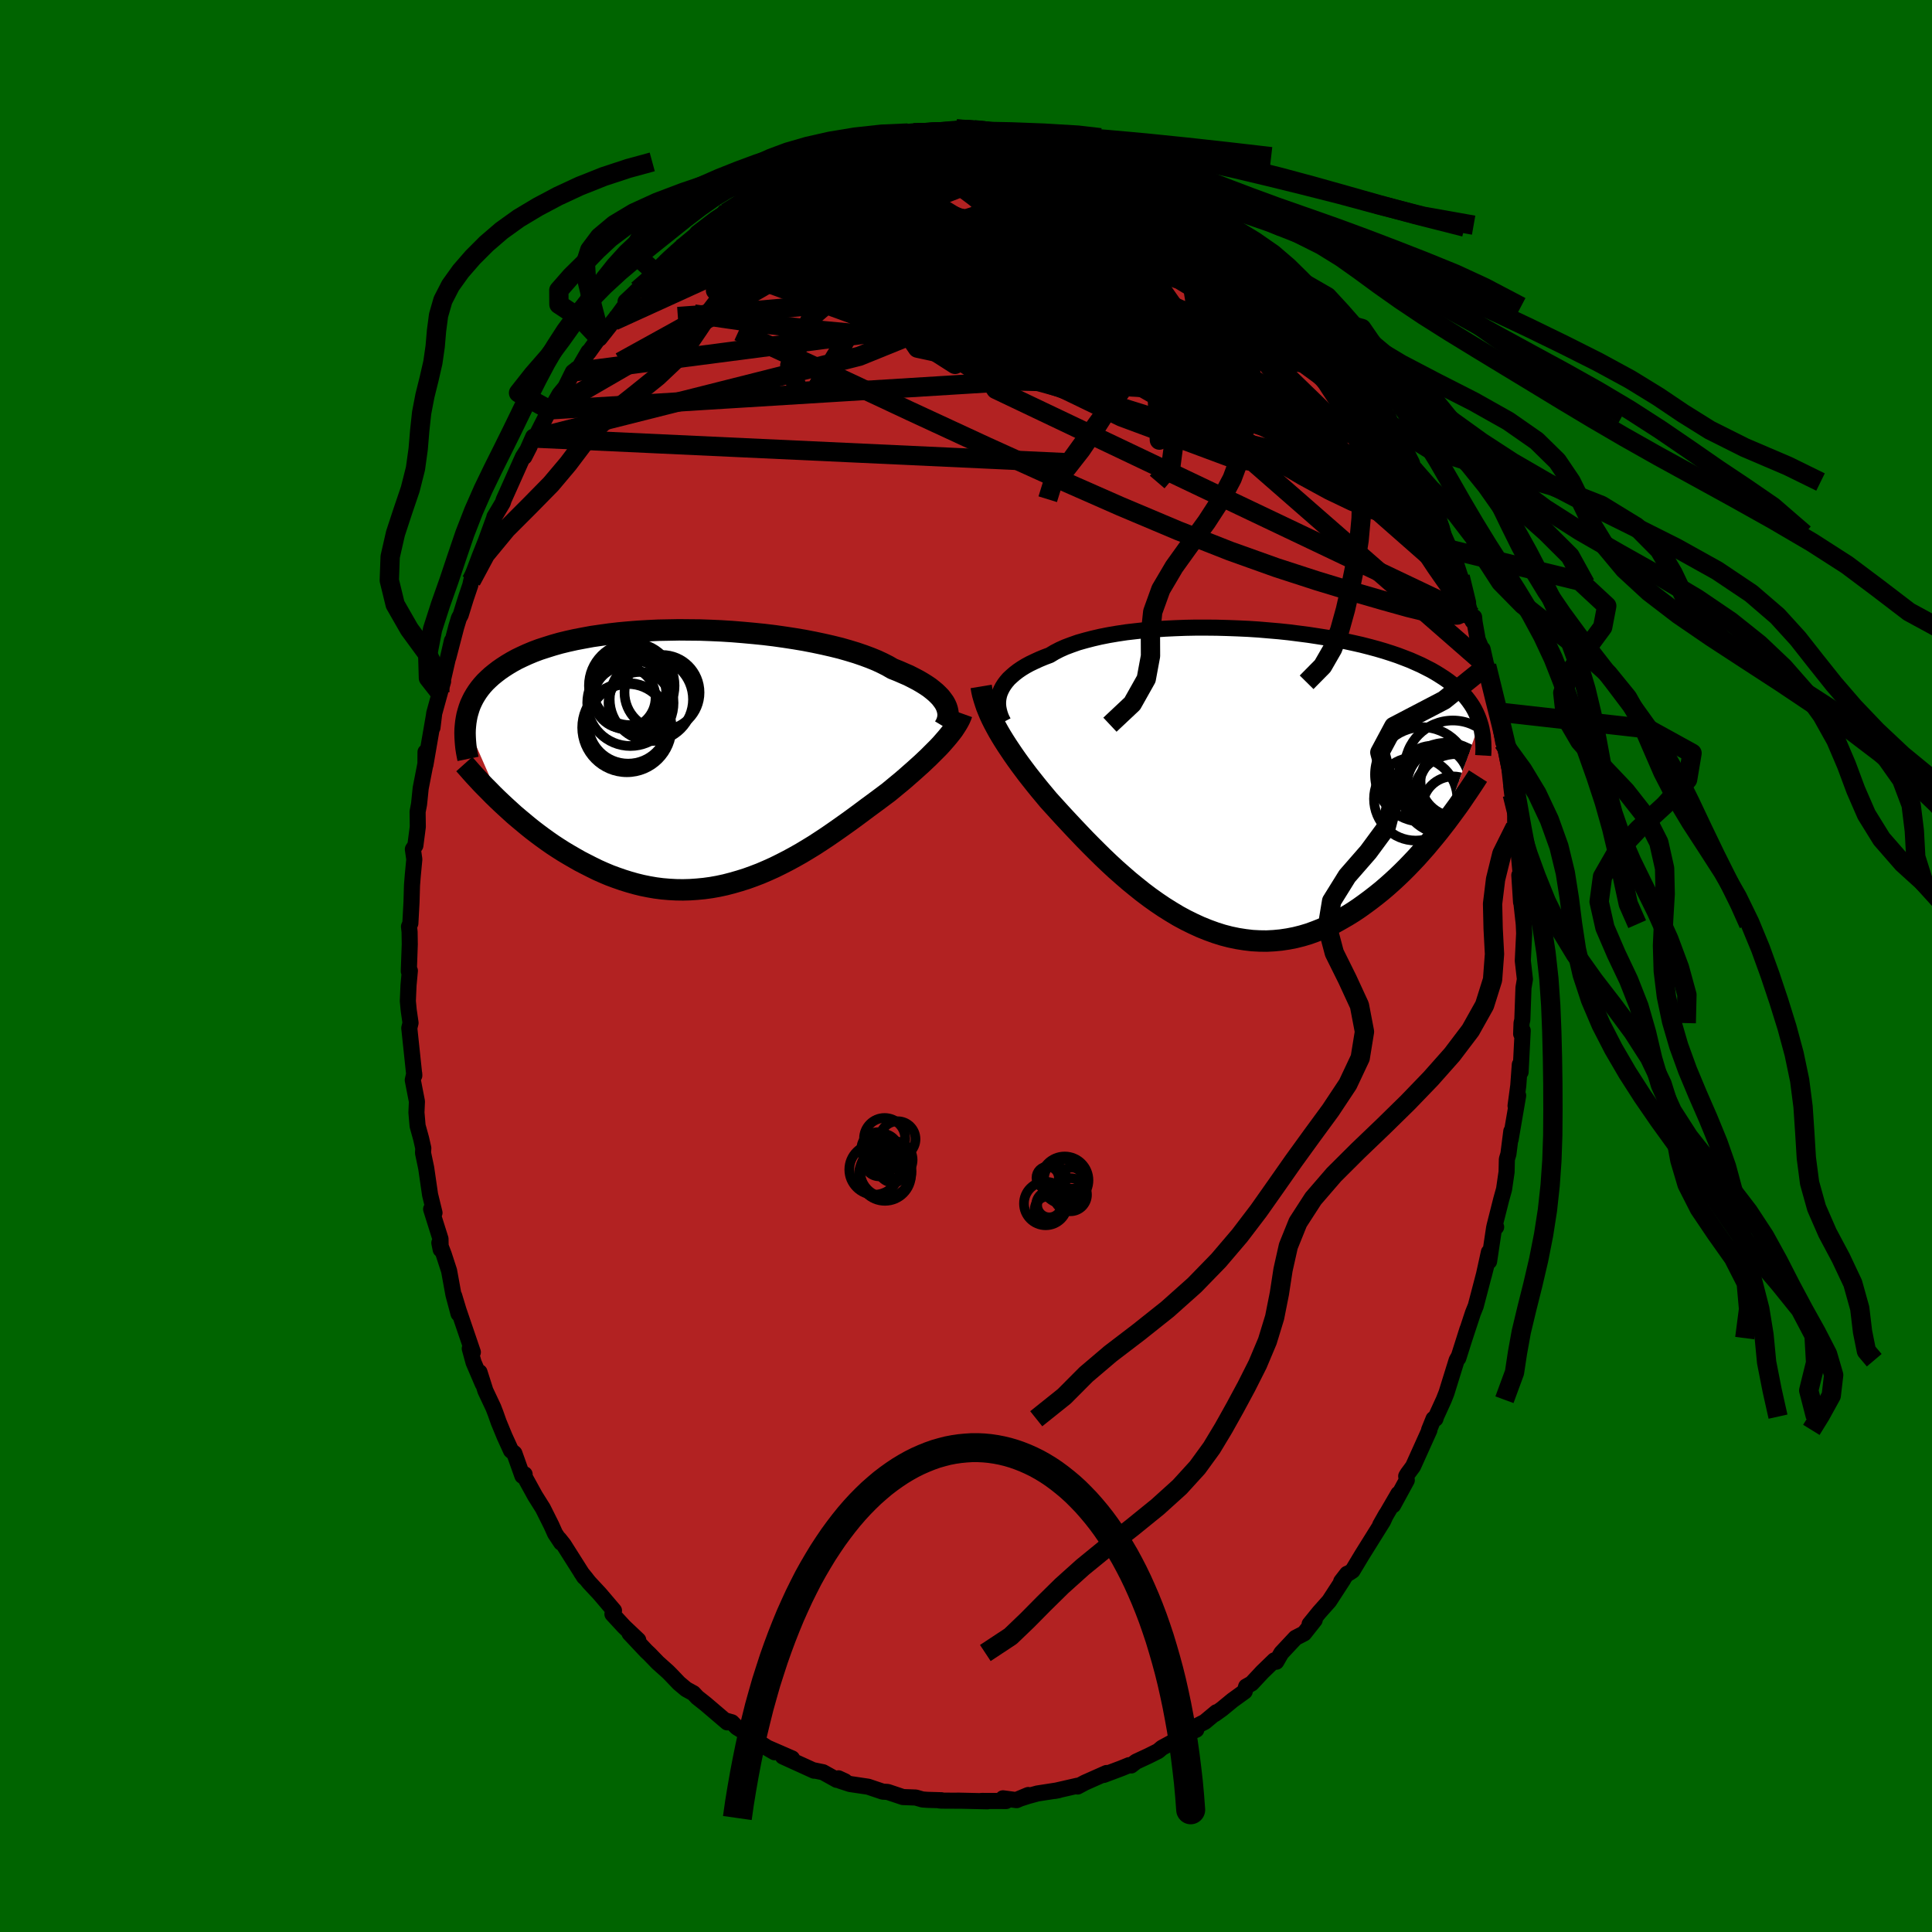
  <svg viewBox="-100 -100 200 200" xmlns="http://www.w3.org/2000/svg" width="500" height="500" id="face-svg">
    <defs>
      <clipPath id="leftEyeClipPath">
        <polyline points="25.37,-5.36 25.23,-5.61 25.05,-5.86 24.85,-6.12 24.61,-6.37 24.34,-6.63 24.04,-6.88 23.71,-7.14 23.34,-7.39 22.94,-7.64 22.51,-7.89 22.05,-8.13 21.56,-8.38 21.03,-8.61 20.48,-8.85 19.9,-9.08 19.4,-9.37 18.85,-9.65 18.25,-9.93 17.59,-10.2 16.89,-10.46 16.13,-10.72 15.34,-10.96 14.5,-11.2 13.61,-11.42 12.69,-11.63 11.74,-11.83 10.76,-12.02 9.75,-12.19 8.71,-12.35 7.65,-12.5 6.58,-12.63 5.49,-12.74 4.39,-12.84 3.29,-12.93 2.18,-13 1.07,-13.05 -0.04,-13.09 -1.14,-13.1 -2.23,-13.11 -3.31,-13.09 -4.37,-13.07 -5.42,-13.02 -6.45,-12.96 -7.46,-12.88 -8.44,-12.79 -9.4,-12.68 -10.33,-12.55 -11.23,-12.42 -12.1,-12.26 -12.94,-12.1 -13.75,-11.92 -14.53,-11.73 -15.27,-11.52 -15.97,-11.3 -16.65,-11.08 -17.29,-10.84 -17.89,-10.59 -18.46,-10.33 -19,-10.07 -19.51,-9.79 -19.98,-9.51 -20.43,-9.22 -20.85,-8.93 -21.24,-8.63 -21.61,-8.33 -21.95,-8.02 -22.27,-7.71 -22.56,-7.39 -22.83,-7.06 -23.07,-6.73 -23.29,-6.39 -23.49,-6.05 -23.66,-5.71 -23.82,-5.36 -23.95,-5 -24.06,-4.64 -24.16,-4.28 -24.23,-3.92 -24.29,-3.55 -20.64,4.78 -20.2,5.19 -19.75,5.6 -19.3,6.01 -18.83,6.41 -18.35,6.81 -17.87,7.21 -17.37,7.61 -16.86,8 -16.35,8.38 -15.82,8.76 -15.29,9.13 -14.74,9.49 -14.19,9.84 -13.62,10.18 -13.05,10.51 -12.47,10.84 -11.87,11.15 -11.26,11.46 -10.65,11.76 -10.02,12.04 -9.38,12.31 -8.73,12.55 -8.07,12.78 -7.4,12.99 -6.73,13.18 -6.04,13.35 -5.35,13.49 -4.65,13.61 -3.95,13.7 -3.24,13.76 -2.52,13.8 -1.8,13.81 -1.08,13.79 -0.35,13.74 0.38,13.67 1.11,13.57 1.84,13.44 2.58,13.28 3.31,13.09 4.04,12.88 4.77,12.65 5.49,12.39 6.22,12.11 6.94,11.8 7.65,11.48 8.36,11.13 9.06,10.77 9.76,10.39 10.45,10 11.13,9.59 11.8,9.18 12.46,8.75 13.11,8.32 13.75,7.88 14.38,7.44 15,7 15.6,6.57 16.2,6.13 16.78,5.7 17.34,5.28 17.9,4.87 18.44,4.47 18.96,4.08 19.47,3.7 19.93,3.32 20.39,2.94 20.84,2.57 21.27,2.2 21.69,1.83 22.1,1.47 22.5,1.11 22.89,0.76 23.26,0.41 23.62,0.07 23.96,-0.27 24.29,-0.6 24.61,-0.92 24.91,-1.24 25.19,-1.56" />
      </clipPath>
      <clipPath id="rightEyeClipPath">
        <polyline points="-24.7,-9.04 -24.57,-9.34 -24.42,-9.63 -24.23,-9.93 -24.02,-10.21 -23.77,-10.5 -23.48,-10.77 -23.17,-11.04 -22.82,-11.31 -22.44,-11.57 -22.03,-11.82 -21.59,-12.06 -21.11,-12.29 -20.61,-12.52 -20.08,-12.74 -19.52,-12.95 -19.04,-13.24 -18.5,-13.52 -17.92,-13.78 -17.28,-14.02 -16.6,-14.26 -15.86,-14.47 -15.09,-14.67 -14.27,-14.86 -13.41,-15.03 -12.52,-15.18 -11.59,-15.32 -10.63,-15.43 -9.64,-15.54 -8.63,-15.62 -7.6,-15.69 -6.55,-15.74 -5.48,-15.78 -4.41,-15.8 -3.32,-15.8 -2.24,-15.79 -1.15,-15.76 -0.06,-15.72 1.02,-15.67 2.1,-15.6 3.16,-15.51 4.21,-15.42 5.25,-15.31 6.27,-15.18 7.27,-15.05 8.25,-14.9 9.2,-14.75 10.13,-14.58 11.03,-14.4 11.9,-14.21 12.74,-14.02 13.56,-13.81 14.34,-13.6 15.09,-13.38 15.81,-13.15 16.49,-12.92 17.15,-12.67 17.77,-12.43 18.36,-12.17 18.92,-11.92 19.45,-11.65 19.96,-11.39 20.43,-11.12 20.88,-10.84 21.3,-10.57 21.7,-10.29 22.08,-10 22.43,-9.72 22.76,-9.42 23.06,-9.13 23.35,-8.83 23.61,-8.53 23.85,-8.22 24.07,-7.91 24.27,-7.6 24.45,-7.28 24.61,-6.96 24.75,-6.64 24.88,-6.31 24.99,-5.98 21.16,4.76 20.74,5.3 20.3,5.84 19.86,6.37 19.41,6.91 18.94,7.44 18.47,7.97 17.98,8.49 17.48,9.01 16.97,9.52 16.45,10.02 15.92,10.51 15.38,10.99 14.83,11.46 14.27,11.91 13.69,12.36 13.11,12.79 12.51,13.22 11.9,13.63 11.27,14.02 10.63,14.39 9.99,14.75 9.33,15.08 8.65,15.38 7.97,15.65 7.28,15.9 6.58,16.11 5.86,16.29 5.14,16.43 4.41,16.54 3.68,16.61 2.93,16.65 2.18,16.64 1.43,16.6 0.67,16.51 -0.09,16.39 -0.86,16.23 -1.63,16.03 -2.39,15.79 -3.16,15.51 -3.93,15.2 -4.69,14.85 -5.46,14.47 -6.22,14.06 -6.97,13.61 -7.72,13.14 -8.46,12.64 -9.19,12.12 -9.92,11.57 -10.63,11 -11.34,10.42 -12.03,9.82 -12.71,9.22 -13.38,8.6 -14.03,7.98 -14.67,7.35 -15.3,6.72 -15.91,6.1 -16.5,5.48 -17.07,4.88 -17.63,4.28 -18.17,3.7 -18.69,3.13 -19.19,2.58 -19.67,2.05 -20.12,1.51 -20.57,0.97 -21,0.44 -21.42,-0.09 -21.83,-0.61 -22.22,-1.13 -22.6,-1.64 -22.96,-2.14 -23.31,-2.64 -23.64,-3.13 -23.96,-3.61 -24.26,-4.08 -24.55,-4.55 -24.82,-5.01 -25.07,-5.46" />
      </clipPath>
      <filter id="fuzzy">
        <feTurbulence id="turbulence" baseFrequency="0.05" numOctaves="3" type="noise" result="noise" />
        <feDisplacementMap in="SourceGraphic" in2="noise" scale="2" />
      </filter>
      <linearGradient id="rainbowGradient" x1="0%" y1="0%" x2="100%" y2="0%">
        <stop offset="0%" style="stop-color: rgb(0, 0, 0); stop-opacity: 1" />
        <stop offset="50%" style="stop-color: rgb(173, 216, 230); stop-opacity: 1" />
        <stop offset="100%" style="stop-color: rgb(154, 205, 50); stop-opacity: 1" />
      </linearGradient>
    </defs>
    <rect x="-100" y="-100" width="100%" height="100%" fill="rgb(0, 100, 0)" />
    <polyline id="faceContour" points="57.85,1.3 57.86,1.36 57.71,2.25 57.59,5.57 57.51,5.91 57.47,7.03 57.63,6.68 57.41,10.98 57.33,10.21 57.17,12.39 56.89,14.47 57.16,13.41 56.38,17.95 56.45,17.11 56.15,19.46 55.99,20 55.96,21.32 55.7,23.11 55.41,24.15 54.7,26.96 54.88,27.02 54.67,27.1 54.15,30.58 54.13,29.62 53.6,32.04 53.84,31.1 52.77,35.19 52.48,35.91 51.62,38.52 51.91,37.6 50.96,40.6 50.98,40.47 50.79,40.81 49.74,44.19 49.46,44.9 48.66,46.65 48.6,46.87 48.4,46.88 47.94,48.02 47.97,48.05 46.28,51.8 45.72,52.56 45.57,52.81 45.63,53.23 44.22,55.82 44.76,54.63 42.88,57.86 43.49,56.78 43.18,57.46 40.99,60.97 40.01,62.6 39.68,62.82 39.45,62.92 38.84,63.71 39.06,63.49 37.6,65.74 36.56,66.91 35.57,68.13 36.1,67.7 35,69.09 34.11,69.55 32.64,71.12 32.12,72.02 31.92,71.88 30.68,73.08 29.57,74.27 29,74.59 28.85,75.1 27.59,76.01 26.51,76.9 25.76,77.44 25.92,77.25 24.72,78.25 23.43,78.91 23.84,79.06 23.24,79.32 21.58,80.23 20.29,80.93 19.89,81.27 18.91,81.76 17.6,82.37 17.1,82.76 16.88,82.73 16.07,83.06 14.26,83.74 14.55,83.54 12.32,84.53 11.55,84.94 11.53,84.86 9.17,85.4 9.59,85.32 7.4,85.66 6.41,85.93 5.36,86.27 6.44,85.82 5.24,86.35 3.83,86.16 4.15,86.44 1.62,86.43 2.22,86.47 -0.87,86.4 -0.52,86.41 -2.53,86.4 -2.76,86.38 -2.54,86.36 -3.97,86.32 -4.51,86.28 -5.2,86.08 -6.53,86.03 -8.11,85.5 -8.62,85.47 -10.13,84.96 -12.01,84.68 -13.02,84.35 -12.53,84.4 -13.2,84.09 -13.38,84.25 -14.8,83.46 -15.82,83.25 -15.73,83.3 -18.96,81.83 -18.01,82.03 -20.84,80.8 -19.83,81.39 -21.55,80.29 -22.95,79.3 -23.72,78.82 -24.24,78.29 -24.95,78.09 -24.72,78.3 -26.96,76.39 -27.82,75.71 -28.22,75.28 -28.97,74.87 -29.71,74.25 -30.57,73.35 -30.86,73.06 -31.91,72.12 -32.78,71.22 -33.09,70.93 -34.83,69.08 -33.93,69.78 -35.39,68.4 -36.6,67.09 -36.44,66.73 -37.91,65 -39.01,63.82 -39.82,62.81 -39.3,63.45 -39.53,63.25 -41.65,59.9 -42.12,59.31 -41.91,59.7 -42.54,58.75 -42.92,57.9 -43.8,56.14 -44.61,54.85 -45.82,52.65 -45.69,52.62 -45.92,52.78 -46.75,50.45 -47.1,50.16 -47.77,48.69 -48.38,47.21 -48.69,46.33 -48.93,45.71 -49.75,43.97 -50.36,42.05 -50.03,43.25 -50.98,41.03 -51.37,39.6 -51.05,39.98 -52.54,35.61 -52.98,34.15 -52.53,36 -53.06,34.02 -53.51,31.55 -54.06,29.86 -54.52,28.66 -54.38,29.35 -54.4,28.25 -55.37,25.17 -55.02,25.55 -55.48,23.67 -55.88,20.91 -56.21,19.34 -56.18,18.86 -56.41,17.85 -56.77,16.55 -56.89,15.17 -56.84,14.02 -57.27,11.81 -57.12,11.15 -57.11,11.34 -57.63,6.43 -57.5,5.89 -57.69,4.58 -57.78,3.63 -57.71,1.99 -57.57,0.49 -57.68,0.54 -57.58,-2.26 -57.6,-3.53 -57.66,-4.08 -57.52,-4.42 -57.4,-6.62 -57.35,-8.35 -57.27,-9.36 -57.11,-11.04 -57.26,-12.09 -57,-12.48 -56.75,-14.41 -56.77,-15.97 -56.62,-16.75 -56.45,-18.41 -55.83,-21.59 -55.95,-22.15 -55.96,-20.83 -55.08,-25.92 -55.23,-24.68 -55.05,-26.16 -54.46,-28.3 -54.13,-29.46 -54.28,-29.04 -53.22,-33.66 -53.59,-31.95 -52.77,-35.1 -52.49,-36.02 -52.31,-36.34 -51.78,-38.05 -51.32,-39.41 -51.22,-39.86 -51.06,-40.51 -50.36,-42.37 -49.73,-43.95 -48.82,-46.44 -48.82,-46.5 -47.95,-47.96 -47.85,-48.28 -47.35,-49.39 -45.87,-52.7 -45.16,-53.81 -45.72,-52.71 -44.8,-54.79 -44.61,-54.65 -43.75,-56.34 -43.12,-57.57 -42.99,-57.6 -42.08,-59.19 -41.47,-59.93 -40.7,-61.49 -40,-62.02 -39.09,-63.58 -39.07,-63.53 -38,-65.02 -37.93,-64.96 -36.07,-67.31 -36.46,-66.78 -34.87,-68.95 -35.24,-68.79 -34.5,-69.48 -33.99,-69.98 -32.12,-71.69 -32.12,-71.74 -30.2,-73.65 -31.06,-72.73 -29.52,-74.24 -29.3,-74.45 -26.97,-76.31 -27.83,-75.88 -26.12,-77.19 -24.69,-78.13 -25.91,-77.13 -23.93,-78.7 -22.65,-79.48 -23.03,-79.09 -20.81,-80.64 -21.59,-80.48 -19.35,-81.77 -17.74,-82.42 -18.89,-81.79 -17.35,-82.4 -15.49,-83.23 -15.18,-83.24 -15.39,-83.22 -12.34,-84.5 -12.9,-84.18 -12.49,-84.57 -11.48,-85 -9.43,-85.5 -9.26,-85.51 -7.32,-85.82 -7.63,-85.83 -6.44,-86.15 -5.44,-86.26 -4.37,-86.31 -3.72,-86.23 -3.62,-86.27 -1.12,-86.37 -1,-86.65 0.01,-86.6 0.83,-86.57 2.61,-86.4 1.72,-86.54 2.64,-86.33 3.59,-86.21 5.26,-86.1 6.87,-86.1 7.57,-85.72 7.2,-85.74 8.92,-85.28 10.32,-85.03 11.14,-84.94 12.02,-84.72 13.5,-84.27 13.33,-84.11 15.06,-83.78 14.25,-83.98 16.57,-83.04 17,-82.88 19,-81.72 18.6,-81.81 18.86,-81.66 20.31,-80.89 22.29,-79.84 21.8,-80.19 22.57,-79.33 24.14,-78.69 26,-77.27 24.78,-78.12 27.06,-76.69 27.13,-76.49 27,-76.49 29.64,-74.09 29.57,-74.29 30.1,-73.83 30.63,-73.27 31.43,-72.43 32.6,-71.35 34.05,-69.95 33.1,-71.07 33.82,-70.08 35.42,-68.26 36.32,-67.21 36.9,-66.19 36.48,-67.13 37.44,-65.81 39.67,-62.9 39.07,-63.67 40.13,-62.22 41.56,-60.13 41.77,-59.68 42.17,-59.14 41.9,-59.36 43.43,-57.12 43.91,-56.04 43.65,-56.42 45.46,-53.25 45.01,-54.01 46.92,-50.4 46.29,-51.43 47.13,-50.37 46.99,-50.1 48,-48.32 48.88,-46.35 49.4,-44.74 50.24,-42.83 50.14,-43.11 50.11,-42.85 51.24,-39.54 51.16,-40.29 52.44,-35.71 52.6,-36.12 52.65,-35.59 52.97,-33.8 53.44,-32.67 53.48,-32.8 53.86,-31.11 53.9,-31.07 54.43,-29.37 55.1,-26.29 55.62,-23.15 55.3,-24.98 55.72,-22.96 55.78,-22.88 56.25,-20.47 56.55,-17.76 56.44,-18.64 56.85,-16.42 56.85,-14.38 57.25,-12.62 57.14,-11.71 57.19,-11.92 57.57,-7.97 57.28,-9.4 57.46,-6.6 57.45,-6.96 57.74,-4.33 57.78,-3.38 57.64,-0.54 57.85,1.3 57.86,1.36" fill="rgb(178, 34, 34)" stroke="black" stroke-width="1.667" stroke-linejoin="round" filter="url(#fuzzy)" />
    <g transform="translate(28.2 -19.23)">
      <polyline id="rightCountour" points="-24.7,-9.04 -24.57,-9.34 -24.42,-9.63 -24.23,-9.93 -24.02,-10.21 -23.77,-10.5 -23.48,-10.77 -23.17,-11.04 -22.82,-11.31 -22.44,-11.57 -22.03,-11.82 -21.59,-12.06 -21.11,-12.29 -20.61,-12.52 -20.08,-12.74 -19.52,-12.95 -19.04,-13.24 -18.5,-13.52 -17.92,-13.78 -17.28,-14.02 -16.6,-14.26 -15.86,-14.47 -15.09,-14.67 -14.27,-14.86 -13.41,-15.03 -12.52,-15.18 -11.59,-15.32 -10.63,-15.43 -9.64,-15.54 -8.63,-15.62 -7.6,-15.69 -6.55,-15.74 -5.48,-15.78 -4.41,-15.8 -3.32,-15.8 -2.24,-15.79 -1.15,-15.76 -0.06,-15.72 1.02,-15.67 2.1,-15.6 3.16,-15.51 4.21,-15.42 5.25,-15.31 6.27,-15.18 7.27,-15.05 8.25,-14.9 9.2,-14.75 10.13,-14.58 11.03,-14.4 11.9,-14.21 12.74,-14.02 13.56,-13.81 14.34,-13.6 15.09,-13.38 15.81,-13.15 16.49,-12.92 17.15,-12.67 17.77,-12.43 18.36,-12.17 18.92,-11.92 19.45,-11.65 19.96,-11.39 20.43,-11.12 20.88,-10.84 21.3,-10.57 21.7,-10.29 22.08,-10 22.43,-9.72 22.76,-9.42 23.06,-9.13 23.35,-8.83 23.61,-8.53 23.85,-8.22 24.07,-7.91 24.27,-7.6 24.45,-7.28 24.61,-6.96 24.75,-6.64 24.88,-6.31 24.99,-5.98 21.16,4.76 20.74,5.3 20.3,5.84 19.86,6.37 19.41,6.91 18.94,7.44 18.47,7.97 17.98,8.49 17.48,9.01 16.97,9.52 16.45,10.02 15.92,10.51 15.38,10.99 14.83,11.46 14.27,11.91 13.69,12.36 13.11,12.79 12.51,13.22 11.9,13.63 11.27,14.02 10.63,14.39 9.99,14.75 9.33,15.08 8.65,15.38 7.97,15.65 7.28,15.9 6.58,16.11 5.86,16.29 5.14,16.43 4.41,16.54 3.68,16.61 2.93,16.65 2.18,16.64 1.43,16.6 0.67,16.51 -0.09,16.39 -0.86,16.23 -1.63,16.03 -2.39,15.79 -3.16,15.51 -3.93,15.2 -4.69,14.85 -5.46,14.47 -6.22,14.06 -6.97,13.61 -7.72,13.14 -8.46,12.64 -9.19,12.12 -9.92,11.57 -10.63,11 -11.34,10.42 -12.03,9.82 -12.71,9.22 -13.38,8.6 -14.03,7.98 -14.67,7.35 -15.3,6.72 -15.91,6.1 -16.5,5.48 -17.07,4.88 -17.63,4.28 -18.17,3.7 -18.69,3.13 -19.19,2.58 -19.67,2.05 -20.12,1.51 -20.57,0.97 -21,0.44 -21.42,-0.09 -21.83,-0.61 -22.22,-1.13 -22.6,-1.64 -22.96,-2.14 -23.31,-2.64 -23.64,-3.13 -23.96,-3.61 -24.26,-4.08 -24.55,-4.55 -24.82,-5.01 -25.07,-5.46" fill="white" stroke="white" stroke-width="0" stroke-linejoin="round" filter="url(#fuzzy)" />
    </g>
    <g transform="translate(-27.49 -21.69)">
      <polyline id="leftCountour" points="25.37,-5.36 25.23,-5.61 25.05,-5.86 24.85,-6.12 24.61,-6.37 24.34,-6.63 24.04,-6.88 23.71,-7.14 23.34,-7.39 22.94,-7.64 22.51,-7.89 22.05,-8.13 21.56,-8.38 21.03,-8.61 20.48,-8.85 19.9,-9.08 19.4,-9.37 18.85,-9.65 18.25,-9.93 17.59,-10.2 16.89,-10.46 16.13,-10.72 15.34,-10.96 14.5,-11.2 13.61,-11.42 12.69,-11.63 11.74,-11.83 10.76,-12.02 9.75,-12.19 8.71,-12.35 7.65,-12.5 6.58,-12.63 5.49,-12.74 4.39,-12.84 3.29,-12.93 2.18,-13 1.07,-13.05 -0.04,-13.09 -1.14,-13.1 -2.23,-13.11 -3.31,-13.09 -4.37,-13.07 -5.42,-13.02 -6.45,-12.96 -7.46,-12.88 -8.44,-12.79 -9.4,-12.68 -10.33,-12.55 -11.23,-12.42 -12.1,-12.26 -12.94,-12.1 -13.75,-11.92 -14.53,-11.73 -15.27,-11.52 -15.97,-11.3 -16.65,-11.08 -17.29,-10.84 -17.89,-10.59 -18.46,-10.33 -19,-10.07 -19.51,-9.79 -19.98,-9.51 -20.43,-9.22 -20.85,-8.93 -21.24,-8.63 -21.61,-8.33 -21.95,-8.02 -22.27,-7.71 -22.56,-7.39 -22.83,-7.06 -23.07,-6.73 -23.29,-6.39 -23.49,-6.05 -23.66,-5.71 -23.82,-5.36 -23.95,-5 -24.06,-4.64 -24.16,-4.28 -24.23,-3.92 -24.29,-3.55 -20.64,4.78 -20.2,5.19 -19.75,5.6 -19.3,6.01 -18.83,6.41 -18.35,6.81 -17.87,7.21 -17.37,7.61 -16.86,8 -16.35,8.38 -15.82,8.76 -15.29,9.13 -14.74,9.49 -14.19,9.84 -13.62,10.18 -13.05,10.51 -12.47,10.84 -11.87,11.15 -11.26,11.46 -10.65,11.76 -10.02,12.04 -9.38,12.31 -8.73,12.55 -8.07,12.78 -7.4,12.99 -6.73,13.18 -6.04,13.35 -5.35,13.49 -4.65,13.61 -3.95,13.7 -3.24,13.76 -2.52,13.8 -1.8,13.81 -1.08,13.79 -0.35,13.74 0.38,13.67 1.11,13.57 1.84,13.44 2.58,13.28 3.31,13.09 4.04,12.88 4.77,12.65 5.49,12.39 6.22,12.11 6.94,11.8 7.65,11.48 8.36,11.13 9.06,10.77 9.76,10.39 10.45,10 11.13,9.59 11.8,9.18 12.46,8.75 13.11,8.32 13.75,7.88 14.38,7.44 15,7 15.6,6.57 16.2,6.13 16.78,5.7 17.34,5.28 17.9,4.87 18.44,4.47 18.96,4.08 19.47,3.7 19.93,3.32 20.39,2.94 20.84,2.57 21.27,2.2 21.69,1.83 22.1,1.47 22.5,1.11 22.89,0.76 23.26,0.41 23.62,0.07 23.96,-0.27 24.29,-0.6 24.61,-0.92 24.91,-1.24 25.19,-1.56" fill="white" stroke="white" stroke-width="0" stroke-linejoin="round" filter="url(#fuzzy)" />
    </g>
    <g transform="translate(28.2 -19.23)">
      <polyline id="rightUpper" points="-24.33,-6.02 -24.48,-6.31 -24.61,-6.61 -24.71,-6.91 -24.79,-7.21 -24.85,-7.52 -24.88,-7.82 -24.88,-8.13 -24.85,-8.43 -24.79,-8.74 -24.7,-9.04 -24.57,-9.34 -24.42,-9.63 -24.23,-9.93 -24.02,-10.21 -23.77,-10.5 -23.48,-10.77 -23.17,-11.04 -22.82,-11.31 -22.44,-11.57 -22.03,-11.82 -21.59,-12.06 -21.11,-12.29 -20.61,-12.52 -20.08,-12.74 -19.52,-12.95 -19.04,-13.24 -18.5,-13.52 -17.92,-13.78 -17.28,-14.02 -16.6,-14.26 -15.86,-14.47 -15.09,-14.67 -14.27,-14.86 -13.41,-15.03 -12.52,-15.18 -11.59,-15.32 -10.63,-15.43 -9.64,-15.54 -8.63,-15.62 -7.6,-15.69 -6.55,-15.74 -5.48,-15.78 -4.41,-15.8 -3.32,-15.8 -2.24,-15.79 -1.15,-15.76 -0.06,-15.72 1.02,-15.67 2.1,-15.6 3.16,-15.51 4.21,-15.42 5.25,-15.31 6.27,-15.18 7.27,-15.05 8.25,-14.9 9.2,-14.75 10.13,-14.58 11.03,-14.4 11.9,-14.21 12.74,-14.02 13.56,-13.81 14.34,-13.6 15.09,-13.38 15.81,-13.15 16.49,-12.92 17.15,-12.67 17.77,-12.43 18.36,-12.17 18.92,-11.92 19.45,-11.65 19.96,-11.39 20.43,-11.12 20.88,-10.84 21.3,-10.57 21.7,-10.29 22.08,-10 22.43,-9.72 22.76,-9.42 23.06,-9.13 23.35,-8.83 23.61,-8.53 23.85,-8.22 24.07,-7.91 24.27,-7.6 24.45,-7.28 24.61,-6.96 24.75,-6.64 24.88,-6.31 24.99,-5.98 25.09,-5.65 25.17,-5.32 25.23,-4.98 25.29,-4.64 25.32,-4.3 25.35,-3.95 25.36,-3.61 25.37,-3.26 25.36,-2.91 25.34,-2.56" fill="none" stroke="black" stroke-width="1.667" stroke-linejoin="round" filter="url(#fuzzy)" />
      <polyline id="rightLower" points="-26.63,-9.71 -26.56,-9.29 -26.47,-8.88 -26.35,-8.46 -26.22,-8.05 -26.08,-7.63 -25.91,-7.21 -25.73,-6.78 -25.53,-6.35 -25.31,-5.91 -25.07,-5.46 -24.82,-5.01 -24.55,-4.55 -24.26,-4.08 -23.96,-3.61 -23.64,-3.13 -23.31,-2.64 -22.96,-2.14 -22.6,-1.64 -22.22,-1.13 -21.83,-0.61 -21.42,-0.09 -21,0.44 -20.57,0.97 -20.12,1.51 -19.67,2.05 -19.19,2.58 -18.69,3.13 -18.17,3.7 -17.63,4.28 -17.07,4.88 -16.5,5.48 -15.91,6.1 -15.3,6.72 -14.67,7.35 -14.03,7.98 -13.38,8.6 -12.71,9.22 -12.03,9.82 -11.34,10.42 -10.63,11 -9.92,11.57 -9.19,12.12 -8.46,12.64 -7.72,13.14 -6.97,13.61 -6.22,14.06 -5.46,14.47 -4.69,14.85 -3.93,15.2 -3.16,15.51 -2.39,15.79 -1.63,16.03 -0.86,16.23 -0.09,16.39 0.67,16.51 1.43,16.6 2.18,16.64 2.93,16.65 3.68,16.61 4.41,16.54 5.14,16.43 5.86,16.29 6.58,16.11 7.28,15.9 7.97,15.65 8.65,15.38 9.33,15.08 9.99,14.75 10.63,14.39 11.27,14.02 11.9,13.63 12.51,13.22 13.11,12.79 13.69,12.36 14.27,11.91 14.83,11.46 15.38,10.99 15.92,10.51 16.45,10.02 16.97,9.52 17.48,9.01 17.98,8.49 18.47,7.97 18.94,7.44 19.41,6.91 19.86,6.37 20.3,5.84 20.74,5.3 21.16,4.76 21.57,4.23 21.97,3.69 22.36,3.16 22.74,2.64 23.11,2.11 23.46,1.59 23.81,1.08 24.15,0.57 24.48,0.07 24.8,-0.43" fill="none" stroke="black" stroke-width="2.222" stroke-linejoin="round" filter="url(#fuzzy)" />
      <circle r="4.316" cx="18.351" cy="1.931" stroke="black" fill="none" stroke-width="1.0" filter="url(#fuzzy)" clip-path="url(#rightEyeClipPath)" /><circle r="3.166" cx="22.221" cy="2.771" stroke="black" fill="none" stroke-width="1.0" filter="url(#fuzzy)" clip-path="url(#rightEyeClipPath)" /><circle r="3.792" cx="21.261" cy="0.446" stroke="black" fill="none" stroke-width="1.0" filter="url(#fuzzy)" clip-path="url(#rightEyeClipPath)" /><circle r="4.986" cx="22.196" cy="-1.199" stroke="black" fill="none" stroke-width="1.0" filter="url(#fuzzy)" clip-path="url(#rightEyeClipPath)" /><circle r="4.448" cx="22.571" cy="1.736" stroke="black" fill="none" stroke-width="1.0" filter="url(#fuzzy)" clip-path="url(#rightEyeClipPath)" /><circle r="4.89" cx="19.031" cy="-0.599" stroke="black" fill="none" stroke-width="1.0" filter="url(#fuzzy)" clip-path="url(#rightEyeClipPath)" /><circle r="4.452" cx="23.051" cy="1.176" stroke="black" fill="none" stroke-width="1.0" filter="url(#fuzzy)" clip-path="url(#rightEyeClipPath)" /><circle r="3.714" cx="20.161" cy="0.131" stroke="black" fill="none" stroke-width="1.0" filter="url(#fuzzy)" clip-path="url(#rightEyeClipPath)" /><circle r="4.736" cx="21.511" cy="0.861" stroke="black" fill="none" stroke-width="1.0" filter="url(#fuzzy)" clip-path="url(#rightEyeClipPath)" /><circle r="3.644" cx="22.496" cy="0.111" stroke="black" fill="none" stroke-width="1.0" filter="url(#fuzzy)" clip-path="url(#rightEyeClipPath)" />
      </g>
    <g transform="translate(-27.49 -21.69)">
      <polyline id="leftUpper" points="25.24,-3.06 25.36,-3.26 25.46,-3.47 25.54,-3.69 25.6,-3.91 25.63,-4.14 25.64,-4.38 25.61,-4.62 25.56,-4.86 25.48,-5.11 25.37,-5.36 25.23,-5.61 25.05,-5.86 24.85,-6.12 24.61,-6.37 24.34,-6.63 24.04,-6.88 23.71,-7.14 23.34,-7.39 22.94,-7.64 22.51,-7.89 22.05,-8.13 21.56,-8.38 21.03,-8.61 20.48,-8.85 19.9,-9.08 19.4,-9.37 18.85,-9.65 18.25,-9.93 17.59,-10.2 16.89,-10.46 16.13,-10.72 15.34,-10.96 14.5,-11.2 13.61,-11.42 12.69,-11.63 11.74,-11.83 10.76,-12.02 9.75,-12.19 8.71,-12.35 7.65,-12.5 6.58,-12.63 5.49,-12.74 4.39,-12.84 3.29,-12.93 2.18,-13 1.07,-13.05 -0.04,-13.09 -1.14,-13.1 -2.23,-13.11 -3.31,-13.09 -4.37,-13.07 -5.42,-13.02 -6.45,-12.96 -7.46,-12.88 -8.44,-12.79 -9.4,-12.68 -10.33,-12.55 -11.23,-12.42 -12.1,-12.26 -12.94,-12.1 -13.75,-11.92 -14.53,-11.73 -15.27,-11.52 -15.97,-11.3 -16.65,-11.08 -17.29,-10.84 -17.89,-10.59 -18.46,-10.33 -19,-10.07 -19.51,-9.79 -19.98,-9.51 -20.43,-9.22 -20.85,-8.93 -21.24,-8.63 -21.61,-8.33 -21.95,-8.02 -22.27,-7.71 -22.56,-7.39 -22.83,-7.06 -23.07,-6.73 -23.29,-6.39 -23.49,-6.05 -23.66,-5.71 -23.82,-5.36 -23.95,-5 -24.06,-4.64 -24.16,-4.28 -24.23,-3.92 -24.29,-3.55 -24.33,-3.18 -24.36,-2.81 -24.37,-2.43 -24.36,-2.05 -24.34,-1.67 -24.31,-1.29 -24.27,-0.91 -24.21,-0.52 -24.14,-0.14 -24.06,0.25" fill="none" stroke="black" stroke-width="2.222" stroke-linejoin="round" filter="url(#fuzzy)" />
      <polyline id="leftLower" points="27.07,-4.45 26.97,-4.17 26.85,-3.89 26.71,-3.62 26.54,-3.33 26.36,-3.05 26.17,-2.76 25.95,-2.47 25.71,-2.17 25.46,-1.87 25.19,-1.56 24.91,-1.24 24.61,-0.92 24.29,-0.6 23.96,-0.27 23.62,0.07 23.26,0.41 22.89,0.76 22.5,1.11 22.1,1.47 21.69,1.83 21.27,2.2 20.84,2.57 20.39,2.94 19.93,3.32 19.47,3.7 18.96,4.08 18.44,4.47 17.9,4.87 17.34,5.28 16.78,5.7 16.2,6.13 15.6,6.57 15,7 14.38,7.44 13.75,7.88 13.11,8.32 12.46,8.75 11.8,9.18 11.13,9.59 10.45,10 9.76,10.39 9.06,10.77 8.36,11.13 7.65,11.48 6.94,11.8 6.22,12.11 5.49,12.39 4.77,12.65 4.04,12.88 3.31,13.09 2.58,13.28 1.84,13.44 1.11,13.57 0.38,13.67 -0.35,13.74 -1.08,13.79 -1.8,13.81 -2.52,13.8 -3.24,13.76 -3.95,13.7 -4.65,13.61 -5.35,13.49 -6.04,13.35 -6.73,13.18 -7.4,12.99 -8.07,12.78 -8.73,12.55 -9.38,12.31 -10.02,12.04 -10.65,11.76 -11.26,11.46 -11.87,11.15 -12.47,10.84 -13.05,10.51 -13.62,10.18 -14.19,9.84 -14.74,9.49 -15.29,9.13 -15.82,8.76 -16.35,8.38 -16.86,8 -17.37,7.61 -17.87,7.21 -18.35,6.81 -18.83,6.41 -19.3,6.01 -19.75,5.6 -20.2,5.19 -20.64,4.78 -21.06,4.38 -21.48,3.97 -21.88,3.56 -22.28,3.16 -22.67,2.76 -23.04,2.36 -23.41,1.96 -23.77,1.56 -24.11,1.17 -24.45,0.79" fill="none" stroke="black" stroke-width="2.222" stroke-linejoin="round" filter="url(#fuzzy)" />
      <circle r="4.624" cx="-7.617" cy="-2.992" stroke="black" fill="none" stroke-width="1.0" filter="url(#fuzzy)" clip-path="url(#leftEyeClipPath)" /><circle r="4.432" cx="-7.112" cy="-7.327" stroke="black" fill="none" stroke-width="1.0" filter="url(#fuzzy)" clip-path="url(#leftEyeClipPath)" /><circle r="3.224" cx="-6.292" cy="-5.527" stroke="black" fill="none" stroke-width="1.0" filter="url(#fuzzy)" clip-path="url(#leftEyeClipPath)" /><circle r="4.312" cx="-5.082" cy="-5.912" stroke="black" fill="none" stroke-width="1.0" filter="url(#fuzzy)" clip-path="url(#leftEyeClipPath)" /><circle r="3.79" cx="-7.332" cy="-6.542" stroke="black" fill="none" stroke-width="1.0" filter="url(#fuzzy)" clip-path="url(#leftEyeClipPath)" /><circle r="3.884" cx="-3.977" cy="-6.622" stroke="black" fill="none" stroke-width="1.0" filter="url(#fuzzy)" clip-path="url(#leftEyeClipPath)" /><circle r="3.206" cx="-7.852" cy="-6.087" stroke="black" fill="none" stroke-width="1.0" filter="url(#fuzzy)" clip-path="url(#leftEyeClipPath)" /><circle r="4.124" cx="-7.487" cy="-3.382" stroke="black" fill="none" stroke-width="1.0" filter="url(#fuzzy)" clip-path="url(#leftEyeClipPath)" /><circle r="4.468" cx="-7.252" cy="-5.552" stroke="black" fill="none" stroke-width="1.0" filter="url(#fuzzy)" clip-path="url(#leftEyeClipPath)" /><circle r="3.868" cx="-7.292" cy="-7.112" stroke="black" fill="none" stroke-width="1.0" filter="url(#fuzzy)" clip-path="url(#leftEyeClipPath)" />
    </g>
    <g id="hairs">
      <polyline points="-19.35,-81.77 -18.4,-82.06 -17.56,-82.2 -16.38,-82.41 -14.95,-82.66 -13.4,-82.91 -11.76,-83.15 -10.07,-83.37 -8.33,-83.58 -6.54,-83.77 -4.7,-83.93 -2.84,-84.08 -0.99,-84.2 0.81,-84.3 2.52,-84.39 4.11,-84.47 5.58,-84.55 6.93,-84.61 8.16,-84.65 9.26,-84.69 10.2,-84.74 10.84,-84.83" fill="none" stroke="rgb(0, 0, 0)" stroke-width="2" stroke-linejoin="round" filter="url(#fuzzy)" /><polyline points="18.86,-81.66 20.3,-80.86 21.57,-80.05 22.73,-79.19 23.97,-78.22 25.3,-77.15 26.64,-76.05 27.93,-74.97 29.13,-73.94 30.25,-72.96 31.27,-72.05 32.19,-71.23 32.98,-70.53 33.61,-69.98 34,-69.66 34.07,-69.7 33.73,-70.2" fill="none" stroke="rgb(0, 0, 0)" stroke-width="2" stroke-linejoin="round" filter="url(#fuzzy)" /><polyline points="-6.44,-86.15 -5.51,-86.23 -4.67,-86.26 -3.91,-86.29 -3.2,-86.32 -2.55,-86.36 -2.05,-86.37 -1.77,-86.34 -1.77,-86.25 -2.07,-86.1 -2.68,-85.88 -3.58,-85.61 -4.75,-85.26 -6.23,-84.85 -8.12,-84.38 -10.49,-83.85 -13.44,-83.26" fill="none" stroke="rgb(0, 0, 0)" stroke-width="2" stroke-linejoin="round" filter="url(#fuzzy)" /><polyline points="46.92,-50.4 46.65,-50.8 46.62,-50.56 46.58,-50.02 46.43,-49.34 46.07,-48.73 45.45,-48.32 44.5,-48.2 43.24,-48.34 41.67,-48.71 39.79,-49.28 37.59,-50.07 35.04,-51.09 32.13,-52.41 28.84,-54.04 25.17,-55.98 21.11,-58.24 16.67,-60.78 11.83,-63.59 6.58,-66.64 0.88,-69.92 -5.28,-73.47 -11.73,-77.45" fill="none" stroke="rgb(0, 0, 0)" stroke-width="2" stroke-linejoin="round" filter="url(#fuzzy)" /><polyline points="50.14,-43.11 50.4,-42.15 50.83,-40.81 51.23,-39.56 51.53,-38.56 51.68,-37.88 51.68,-37.53 51.53,-37.49 51.24,-37.75 50.81,-38.28 50.24,-39.06 49.53,-40.06 48.66,-41.31 47.62,-42.88 46.38,-44.88 44.9,-47.39 43.19,-50.42 41.27,-53.91 39.13,-57.83 36.69,-62.26 33.82,-67.43" fill="none" stroke="rgb(0, 0, 0)" stroke-width="2" stroke-linejoin="round" filter="url(#fuzzy)" /><polyline points="35.42,-68.26 36.1,-67.41 36.53,-66.85 36.95,-66.3 37.41,-65.65 37.84,-64.97 38.18,-64.35 38.36,-63.85 38.36,-63.53 38.15,-63.39 37.74,-63.45 37.14,-63.67 36.33,-64.06 35.33,-64.6 34.12,-65.31 32.69,-66.2 31.02,-67.31 29.07,-68.67 26.8,-70.31 24.19,-72.24 21.22,-74.43 17.93,-76.88 14.4,-79.58 10.73,-82.61" fill="none" stroke="rgb(0, 0, 0)" stroke-width="2" stroke-linejoin="round" filter="url(#fuzzy)" /><polyline points="-24.69,-78.13 -24.83,-77.97 -24,-78.49 -22.98,-79.12 -21.92,-79.76 -20.83,-80.4 -19.73,-81.02 -18.62,-81.6 -17.55,-82.13 -16.53,-82.6 -15.58,-83.01 -14.71,-83.38 -13.95,-83.71 -13.31,-84 -12.83,-84.23 -12.49,-84.39 -12.31,-84.47 -12.29,-84.48 -12.44,-84.39 -12.8,-84.21 -13.42,-83.92 -14.36,-83.53 -15.62,-83.04 -17,-82.55" fill="none" stroke="rgb(0, 0, 0)" stroke-width="2" stroke-linejoin="round" filter="url(#fuzzy)" /><polyline points="-32.12,-71.69 -31.62,-72.18 -30.8,-72.89 -29.87,-73.63 -28.81,-74.44 -27.63,-75.32 -26.38,-76.23 -25.12,-77.12 -23.9,-77.96 -22.72,-78.74 -21.61,-79.47 -20.58,-80.14 -19.63,-80.76 -18.77,-81.32 -18.03,-81.8 -17.44,-82.19 -17.03,-82.46 -16.85,-82.6 -16.96,-82.59 -17.36,-82.44 -17.86,-82.27" fill="none" stroke="rgb(0, 0, 0)" stroke-width="2" stroke-linejoin="round" filter="url(#fuzzy)" /><polyline points="45.46,-53.25 45.42,-52.99 45.31,-52.35 44.73,-52.02 43.69,-51.92 42.23,-51.9 40.32,-51.94 37.93,-52.11 34.98,-52.53 31.42,-53.26 27.25,-54.35 22.46,-55.76 17.06,-57.45 11.05,-59.41 4.38,-61.68 -2.99,-64.29 -11.11,-67.25 -20.04,-70.52" fill="none" stroke="rgb(0, 0, 0)" stroke-width="2" stroke-linejoin="round" filter="url(#fuzzy)" /><polyline points="15.06,-83.78 15.26,-83.58 16.37,-82.96 17.7,-82.19 19.01,-81.38 20.28,-80.56 21.54,-79.73 22.82,-78.9 24.05,-78.1 25.17,-77.38 26.14,-76.75 26.95,-76.23 27.53,-75.87 27.72,-75.8 27.44,-76.12" fill="none" stroke="rgb(0, 0, 0)" stroke-width="2" stroke-linejoin="round" filter="url(#fuzzy)" /><polyline points="11.14,-84.94 12.17,-84.56 13.31,-83.95 14.53,-83.17 15.89,-82.21 17.42,-81.08 19.12,-79.78 20.93,-78.33 22.79,-76.77 24.67,-75.15 26.56,-73.5 28.45,-71.86 30.32,-70.24 32.14,-68.67 33.9,-67.16 35.58,-65.71 37.18,-64.32 38.69,-62.94 40.15,-61.52" fill="none" stroke="rgb(0, 0, 0)" stroke-width="2" stroke-linejoin="round" filter="url(#fuzzy)" /><polyline points="-12.9,-84.18 -12.12,-84.5 -10.76,-84.67 -9.12,-84.66 -7.33,-84.49 -5.44,-84.16 -3.44,-83.72 -1.32,-83.17 0.92,-82.54 3.26,-81.85 5.68,-81.11 8.16,-80.34 10.7,-79.54 13.26,-78.72 15.81,-77.87 18.31,-77.03 20.72,-76.2 23.07,-75.38 25.38,-74.53 27.69,-73.63 29.81,-72.84" fill="none" stroke="rgb(0, 0, 0)" stroke-width="2" stroke-linejoin="round" filter="url(#fuzzy)" /><polyline points="-18.89,-81.79 -17.29,-82.34 -15.67,-82.7 -14,-82.91 -12.15,-83.03 -10.11,-83.09 -7.89,-83.11 -5.5,-83.08 -2.95,-83.01 -0.26,-82.89 2.5,-82.71 5.24,-82.51 7.91,-82.3 10.49,-82.08 13,-81.87 15.38,-81.66 17.4,-81.55" fill="none" stroke="rgb(0, 0, 0)" stroke-width="2" stroke-linejoin="round" filter="url(#fuzzy)" /><polyline points="-17.35,-82.4 -16.04,-82.94 -15.11,-83.29 -14.15,-83.64 -13.14,-84.02 -12.12,-84.38 -11.1,-84.73 -10.09,-85.05 -9.11,-85.33 -8.22,-85.57 -7.47,-85.76 -6.88,-85.9 -6.49,-85.99 -6.29,-86.03 -6.31,-86.01 -6.59,-85.92 -7.17,-85.77 -8.11,-85.54 -9.45,-85.22 -11.14,-84.76" fill="none" stroke="rgb(0, 0, 0)" stroke-width="2" stroke-linejoin="round" filter="url(#fuzzy)" /><polyline points="33.82,-70.08 35.02,-68.67 35.7,-67.81 36.03,-67.32 36.17,-67 36.18,-66.74 36.03,-66.58 35.64,-66.6 34.95,-66.88 33.89,-67.47 32.43,-68.42 30.56,-69.74 28.3,-71.39 25.66,-73.37 22.59,-75.68 19.03,-78.39 14.93,-81.5" fill="none" stroke="rgb(0, 0, 0)" stroke-width="2" stroke-linejoin="round" filter="url(#fuzzy)" /><polyline points="43.91,-56.04 44.13,-55.58 44.6,-54.67 44.93,-53.94 45.03,-53.57 44.88,-53.59 44.46,-53.97 43.79,-54.64 42.89,-55.6 41.7,-56.9 40.16,-58.68 38.18,-61.11 35.72,-64.27 32.8,-68.11 29.36,-72.58" fill="none" stroke="rgb(0, 0, 0)" stroke-width="2" stroke-linejoin="round" filter="url(#fuzzy)" /><polyline points="42.17,-59.14 42.41,-58.66 43,-57.65 43.56,-56.66 44.05,-55.76 44.47,-54.97 44.78,-54.36 44.93,-54.03 44.87,-54.04 44.59,-54.41 44.08,-55.13 43.33,-56.17 42.34,-57.57 41.1,-59.36 39.6,-61.62 37.78,-64.51" fill="none" stroke="rgb(0, 0, 0)" stroke-width="2" stroke-linejoin="round" filter="url(#fuzzy)" /><polyline points="45.01,-54.01 46.01,-52.02 46.19,-51.4 46.06,-51.11 45.77,-50.85 45.28,-50.6 44.53,-50.49 43.46,-50.64 42.04,-51.15 40.25,-52.02 38.1,-53.22 35.57,-54.72 32.65,-56.54 29.31,-58.7 25.52,-61.28 21.25,-64.31 16.51,-67.79 11.31,-71.73 5.59,-76.09 -0.7,-80.81" fill="none" stroke="rgb(0, 0, 0)" stroke-width="2" stroke-linejoin="round" filter="url(#fuzzy)" /><polyline points="0.83,-86.57 1.77,-86.48 2.15,-86.42 2.57,-86.33 3.06,-86.22 3.46,-86.08 3.61,-85.91 3.42,-85.7 2.85,-85.45 1.93,-85.16 0.65,-84.84 -1.06,-84.48 -3.26,-84.09 -6.02,-83.67 -9.43,-83.18 -13.66,-82.58" fill="none" stroke="rgb(0, 0, 0)" stroke-width="2" stroke-linejoin="round" filter="url(#fuzzy)" /><polyline points="-6.44,-86.15 -5.37,-86.13 -4.14,-85.89 -2.7,-85.48 -1,-84.92 0.92,-84.24 3.02,-83.42 5.24,-82.48 7.54,-81.43 9.9,-80.27 12.35,-79.03 14.9,-77.71 17.56,-76.32 20.3,-74.89 23.05,-73.43 25.74,-72 28.31,-70.64 30.74,-69.38 33,-68.28 34.93,-67.52" fill="none" stroke="rgb(0, 0, 0)" stroke-width="2" stroke-linejoin="round" filter="url(#fuzzy)" /><polyline points="43.43,-57.12 43.71,-56.4 43.93,-55.7 44.08,-55 44.04,-54.45 43.74,-54.17 43.15,-54.17 42.28,-54.39 41.14,-54.77 39.74,-55.3 38.06,-56.03 36.06,-57.01 33.71,-58.32 30.96,-59.98 27.81,-61.97 24.24,-64.28 20.25,-66.9 15.84,-69.87 11,-73.28 5.7,-77.16 -0.09,-81.47" fill="none" stroke="rgb(0, 0, 0)" stroke-width="2" stroke-linejoin="round" filter="url(#fuzzy)" /><polyline points="46.99,-50.1 47.85,-48.41 48.49,-46.91 48.89,-45.77 49.07,-44.99 49.07,-44.49 48.93,-44.17 48.67,-43.98 48.26,-43.97 47.69,-44.2 46.9,-44.74 45.88,-45.64 44.63,-46.9 43.13,-48.51 41.39,-50.46 39.43,-52.71 37.23,-55.24 34.8,-58.08 32.08,-61.26 29.04,-64.89 25.62,-69.04 21.88,-73.7 17.89,-78.74" fill="none" stroke="rgb(0, 0, 0)" stroke-width="2" stroke-linejoin="round" filter="url(#fuzzy)" /><polyline points="-22.65,-79.48 -22.35,-79.64 -21.58,-80.18 -20.73,-80.76 -19.89,-81.26 -19.12,-81.64 -18.44,-81.93 -17.85,-82.14 -17.36,-82.29 -16.98,-82.37 -16.74,-82.37 -16.66,-82.28 -16.75,-82.08 -17.02,-81.75 -17.46,-81.29 -18.1,-80.69 -18.96,-79.93 -20.08,-79.01 -21.49,-77.9 -23.21,-76.6 -25.24,-75.11 -27.55,-73.46 -30.09,-71.67 -32.92,-69.63" fill="none" stroke="rgb(0, 0, 0)" stroke-width="2" stroke-linejoin="round" filter="url(#fuzzy)" /><polyline points="27,-76.49 28.68,-75 29.51,-74.28 30.11,-73.74 30.7,-73.18 31.27,-72.62 31.79,-72.09 32.21,-71.63 32.51,-71.25 32.69,-70.94 32.73,-70.71 32.64,-70.58 32.38,-70.57 31.95,-70.7 31.35,-70.97 30.55,-71.39 29.52,-71.98 28.25,-72.77 26.69,-73.79 24.84,-75.05 22.72,-76.55 20.33,-78.28 17.66,-80.23 14.61,-82.44" fill="none" stroke="rgb(0, 0, 0)" stroke-width="2" stroke-linejoin="round" filter="url(#fuzzy)" /><polyline points="46.29,-51.43 46.86,-50.55 47.35,-49.55 47.89,-48.36 48.4,-47.15 48.81,-46.11 49.09,-45.32 49.23,-44.77 49.26,-44.43 49.19,-44.26 49,-44.3 48.65,-44.63 48.13,-45.33 47.39,-46.44 46.43,-47.98 45.26,-49.93 43.91,-52.25 42.36,-54.95 40.58,-58.08 38.46,-61.74 35.92,-66.08" fill="none" stroke="rgb(0, 0, 0)" stroke-width="2" stroke-linejoin="round" filter="url(#fuzzy)" /><polyline points="47.13,-50.37 47.27,-49.68 47.57,-48.57 47.7,-47.52 47.54,-46.76 47.05,-46.36 46.23,-46.26 45.12,-46.4 43.72,-46.74 42.02,-47.29 40,-48.11 37.62,-49.25 34.87,-50.75 31.72,-52.6 28.18,-54.8 24.21,-57.31 19.83,-60.1 15.04,-63.15 9.86,-66.44 4.3,-70.02 -1.73,-73.95 -8.38,-78.32" fill="none" stroke="rgb(0, 0, 0)" stroke-width="2" stroke-linejoin="round" filter="url(#fuzzy)" /><polyline points="-24.69,-78.13 -24.68,-77.88 -23.38,-78.17 -21.56,-78.45 -19.4,-78.61 -16.92,-78.67 -14.15,-78.63 -11.1,-78.5 -7.84,-78.25 -4.37,-77.88 -0.72,-77.42 3.08,-76.89 7.02,-76.34 11.03,-75.77 15.12,-75.17 19.29,-74.48 23.51,-73.67 27.64,-72.9" fill="none" stroke="rgb(0, 0, 0)" stroke-width="2" stroke-linejoin="round" filter="url(#fuzzy)" /><polyline points="-29.52,-74.24 -28.61,-74.72 -27.06,-75.2 -25.14,-75.45 -22.84,-75.48 -20.17,-75.29 -17.13,-74.94 -13.72,-74.46 -9.98,-73.88 -5.92,-73.23 -1.59,-72.48 3,-71.63 7.82,-70.66 12.85,-69.53 18.05,-68.25 23.39,-66.87 28.78,-65.54 34.04,-64.47" fill="none" stroke="rgb(0, 0, 0)" stroke-width="2" stroke-linejoin="round" filter="url(#fuzzy)" /><polyline points="-3.62,-86.27 -1.85,-86.32 -0.58,-86.22 0.69,-85.92 2.03,-85.47 3.45,-84.89 4.99,-84.19 6.66,-83.4 8.49,-82.52 10.44,-81.57 12.46,-80.57 14.51,-79.52 16.57,-78.44 18.62,-77.32 20.68,-76.19 22.7,-75.05 24.66,-73.93 26.52,-72.87 28.25,-71.89 29.82,-71.02 31.24,-70.25 32.55,-69.56 33.81,-68.85 35.11,-67.97" fill="none" stroke="rgb(0, 0, 0)" stroke-width="2" stroke-linejoin="round" filter="url(#fuzzy)" /><polyline points="2.64,-86.33 3.73,-86.22 4.83,-86.09 5.68,-85.91 6.24,-85.69 6.61,-85.41 6.82,-85.1 6.88,-84.73 6.73,-84.33 6.33,-83.89 5.65,-83.4 4.68,-82.85 3.42,-82.25 1.87,-81.58 0.03,-80.82 -2.14,-79.97 -4.67,-79.04 -7.58,-78.03 -10.86,-76.96 -14.5,-75.84 -18.51,-74.66 -22.98,-73.39 -28.04,-71.92" fill="none" stroke="rgb(0, 0, 0)" stroke-width="2" stroke-linejoin="round" filter="url(#fuzzy)" /><polyline points="0.01,-86.6 1,-86.51 2.01,-86.35 3.04,-86.13 4.25,-85.85 5.68,-85.54 7.24,-85.21 8.78,-84.87 10.22,-84.53 11.52,-84.2 12.69,-83.91 13.72,-83.67 14.55,-83.51 15.05,-83.47 15.14,-83.56 14.91,-83.74" fill="none" stroke="rgb(0, 0, 0)" stroke-width="2" stroke-linejoin="round" filter="url(#fuzzy)" /><polyline points="-12.49,-84.57 -11.28,-84.97 -10.01,-85.29 -8.85,-85.53 -7.8,-85.73 -6.83,-85.9 -5.95,-86.05 -5.15,-86.15 -4.47,-86.23 -3.92,-86.27 -3.54,-86.3 -3.36,-86.31 -3.4,-86.3 -3.73,-86.24 -4.36,-86.12 -5.35,-85.96 -6.78,-85.74 -8.72,-85.46" fill="none" stroke="rgb(0, 0, 0)" stroke-width="2" stroke-linejoin="round" filter="url(#fuzzy)" /><polyline points="-31.06,-72.73 -29.77,-73.86 -28.42,-74.78 -26.93,-75.63 -25.3,-76.43 -23.54,-77.18 -21.66,-77.9 -19.65,-78.61 -17.53,-79.33 -15.3,-80.05 -13.02,-80.79 -10.72,-81.53 -8.45,-82.26 -6.24,-82.96 -4.12,-83.62 -2.09,-84.22 -0.16,-84.78 1.59,-85.31 2.91,-85.79" fill="none" stroke="rgb(0, 0, 0)" stroke-width="2" stroke-linejoin="round" filter="url(#fuzzy)" /><polyline points="33.1,-71.07 33.92,-69.93 34.62,-68.82 34.93,-67.97 34.89,-67.33 34.58,-66.76 34.04,-66.19 33.27,-65.62 32.23,-65.08 30.87,-64.61 29.17,-64.24 27.09,-64 24.64,-63.86 21.82,-63.8 18.63,-63.8 15.08,-63.85 11.15,-63.95 6.84,-64.12 2.12,-64.38 -3.04,-64.74 -8.7,-65.21 -14.83,-65.78 -21.37,-66.51 -28.14,-67.49" fill="none" stroke="rgb(0, 0, 0)" stroke-width="2" stroke-linejoin="round" filter="url(#fuzzy)" /><polyline points="33.1,-71.07 33.99,-69.94 34.91,-68.82 35.6,-67.96 36.06,-67.37 36.37,-66.93 36.57,-66.58 36.65,-66.31 36.56,-66.2 36.22,-66.31 35.59,-66.69 34.63,-67.41 33.31,-68.49 31.65,-69.9 29.64,-71.63 27.26,-73.7 24.54,-76.12 21.68,-78.82" fill="none" stroke="rgb(0, 0, 0)" stroke-width="2" stroke-linejoin="round" filter="url(#fuzzy)" /><polyline points="21.8,-80.19 22.72,-79.41 23.57,-78.71 24.08,-78.13 24.26,-77.62 24.16,-77.13 23.83,-76.6 23.28,-76.05 22.48,-75.49 21.41,-74.93 20.04,-74.37 18.37,-73.82 16.38,-73.26 14.05,-72.7 11.38,-72.14 8.35,-71.59 4.95,-71.02 1.16,-70.43 -3.03,-69.83 -7.64,-69.24 -12.65,-68.69 -18.01,-68.18 -23.73,-67.68 -29.83,-67.23" fill="none" stroke="rgb(0, 0, 0)" stroke-width="2" stroke-linejoin="round" filter="url(#fuzzy)" /><polyline points="21.8,-80.19 22.82,-79.37 24.04,-78.53 25.15,-77.77 26.12,-77.07 27,-76.4 27.81,-75.73 28.55,-75.11 29.17,-74.57 29.6,-74.19 29.82,-74 29.78,-74.03 29.45,-74.32 28.81,-74.91 27.95,-75.74" fill="none" stroke="rgb(0, 0, 0)" stroke-width="2" stroke-linejoin="round" filter="url(#fuzzy)" /><polyline points="-1,-86.65 0.01,-86.57 1.07,-86.41 2.1,-86.2 3.16,-85.94 4.36,-85.62 5.72,-85.26 7.19,-84.86 8.7,-84.42 10.19,-83.97 11.65,-83.5 13.07,-83.03 14.44,-82.57 15.74,-82.14 16.94,-81.75 18.01,-81.39 18.93,-81.08 19.7,-80.82 20.31,-80.61 20.73,-80.48 20.97,-80.43 21.01,-80.48 20.78,-80.64 20.11,-81" fill="none" stroke="rgb(0, 0, 0)" stroke-width="2" stroke-linejoin="round" filter="url(#fuzzy)" /><polyline points="26,-77.27 25.9,-77.29 26.72,-76.5 27.83,-75.31 29.12,-73.86 30.52,-72.24 31.97,-70.55 33.42,-68.84 34.87,-67.11 36.32,-65.36 37.77,-63.6 39.14,-61.89 40.38,-60.33 41.46,-58.99 42.37,-57.91 43.11,-57.07" fill="none" stroke="rgb(0, 0, 0)" stroke-width="2" stroke-linejoin="round" filter="url(#fuzzy)" /><polyline points="39.07,-63.67 40.08,-62.24 40.81,-61.12 41.22,-60.39 41.42,-59.9 41.5,-59.52 41.48,-59.19 41.34,-58.94 41.07,-58.8 40.62,-58.82 39.98,-59.04 39.1,-59.51 37.98,-60.23 36.61,-61.19 35.01,-62.36 33.15,-63.73 31.02,-65.32 28.58,-67.19 25.76,-69.4 22.54,-72 18.94,-74.97 15.06,-78.3 11.06,-81.99" fill="none" stroke="rgb(0, 0, 0)" stroke-width="2" stroke-linejoin="round" filter="url(#fuzzy)" /><polyline points="7.2,-85.74 8.66,-85.38 9.77,-85.14 10.61,-84.93 11.2,-84.73 11.58,-84.54 11.72,-84.35 11.66,-84.16 11.39,-83.95 10.9,-83.72 10.13,-83.49 9.06,-83.25 7.64,-83.03 5.88,-82.83 3.77,-82.65 1.3,-82.49 -1.59,-82.35 -4.93,-82.24 -8.8,-82.14 -13.37,-81.99" fill="none" stroke="rgb(0, 0, 0)" stroke-width="2" stroke-linejoin="round" filter="url(#fuzzy)" /><polyline points="-33.99,-69.98 -32.59,-71.2 -31.38,-72.12 -30.12,-72.95 -28.72,-73.76 -27.13,-74.63 -25.38,-75.55 -23.5,-76.5 -21.55,-77.46 -19.56,-78.39 -17.56,-79.29 -15.56,-80.16 -13.6,-81.02 -11.68,-81.86 -9.82,-82.69 -8.01,-83.49 -6.24,-84.25 -4.54,-84.96 -3.04,-85.6 -1.88,-86.15" fill="none" stroke="rgb(0, 0, 0)" stroke-width="2" stroke-linejoin="round" filter="url(#fuzzy)" /><polyline points="29.57,-74.29 30,-73.83 30.31,-73.3 30.46,-72.75 30.33,-72.3 29.83,-71.98 28.96,-71.76 27.75,-71.61 26.18,-71.52 24.21,-71.53 21.81,-71.67 18.95,-71.94 15.62,-72.34 11.8,-72.87 7.47,-73.52 2.56,-74.29 -2.96,-75.2 -9.1,-76.27 -15.79,-77.59" fill="none" stroke="rgb(0, 0, 0)" stroke-width="2" stroke-linejoin="round" filter="url(#fuzzy)" /><polyline points="-1.12,-86.37 -0.8,-86.49 -0.35,-86.41 -0.04,-86.18 -0.02,-85.82 -0.27,-85.33 -0.75,-84.7 -1.43,-83.93 -2.37,-83 -3.64,-81.9 -5.31,-80.61 -7.41,-79.12 -9.96,-77.43 -12.95,-75.54 -16.4,-73.45 -20.37,-71.14 -24.91,-68.57 -30.04,-65.71 -35.78,-62.54" fill="none" stroke="rgb(0, 0, 0)" stroke-width="2" stroke-linejoin="round" filter="url(#fuzzy)" /><polyline points="-15.18,-83.24 -14.46,-83.51 -13.11,-83.9 -11.68,-84.2 -10.1,-84.46 -8.32,-84.7 -6.37,-84.92 -4.35,-85.09 -2.34,-85.22 -0.42,-85.32 1.37,-85.4 2.99,-85.47 4.36,-85.53 5.45,-85.6 6.33,-85.69" fill="none" stroke="rgb(0, 0, 0)" stroke-width="2" stroke-linejoin="round" filter="url(#fuzzy)" /><polyline points="51.16,-40.29 51.81,-37.6 51.62,-36.66 50.87,-36.33 49.64,-36.32 47.95,-36.58 45.78,-37.11 43.13,-37.85 39.99,-38.76 36.34,-39.87 32.15,-41.23 27.36,-42.94 21.97,-45.06 15.95,-47.6 9.32,-50.52 2.1,-53.79 -5.74,-57.42 -14.25,-61.41 -23.55,-65.7" fill="none" stroke="rgb(0, 0, 0)" stroke-width="2" stroke-linejoin="round" filter="url(#fuzzy)" /><polyline points="-12.9,-84.18 -12.09,-84.5 -10.63,-84.68 -8.82,-84.7 -6.82,-84.57 -4.68,-84.31 -2.42,-83.94 -0.02,-83.48 2.51,-82.96 5.13,-82.38 7.83,-81.75 10.57,-81.11 13.32,-80.46 16.02,-79.85 18.62,-79.28 21.1,-78.73 23.38,-78.22" fill="none" stroke="rgb(0, 0, 0)" stroke-width="2" stroke-linejoin="round" filter="url(#fuzzy)" /><polyline points="14.25,-83.98 15.96,-83.25 17.19,-82.65 18.17,-82.11 19.03,-81.61 19.86,-81.13 20.69,-80.65 21.46,-80.2 22.14,-79.8 22.69,-79.46 23.06,-79.22 23.23,-79.09 23.17,-79.09 22.85,-79.24 22.28,-79.54 21.43,-80 20.23,-80.66 18.61,-81.55 16.66,-82.68" fill="none" stroke="rgb(0, 0, 0)" stroke-width="2" stroke-linejoin="round" filter="url(#fuzzy)" /><polyline points="43.91,-56.04 44.09,-55.55 44.38,-54.58 44.44,-53.74 44.18,-53.15 43.59,-52.8 42.7,-52.6 41.53,-52.48 40.09,-52.41 38.33,-52.44 36.23,-52.62 33.75,-53.02 30.86,-53.64 27.57,-54.46 23.89,-55.46 19.81,-56.65 15.32,-58.05 10.4,-59.72 5.04,-61.67 -0.76,-63.92 -7.02,-66.41 -13.75,-69.1 -20.99,-71.91" fill="none" stroke="rgb(0, 0, 0)" stroke-width="2" stroke-linejoin="round" filter="url(#fuzzy)" /><polyline points="-1.12,-86.37 -0.72,-86.53 -0.04,-86.55 0.65,-86.52 1.23,-86.46 1.71,-86.38 2.13,-86.27 2.51,-86.13 2.81,-85.95 2.97,-85.75 2.93,-85.5 2.68,-85.22 2.19,-84.9 1.46,-84.55 0.45,-84.18 -0.85,-83.78 -2.48,-83.35 -4.46,-82.87 -6.81,-82.33 -9.52,-81.7 -12.57,-80.98 -15.93,-80.22 -19.63,-79.48" fill="none" stroke="rgb(0, 0, 0)" stroke-width="2" stroke-linejoin="round" filter="url(#fuzzy)" /><polyline points="33.1,-71.07 34,-69.93 34.93,-68.8 35.64,-67.93 36.14,-67.3 36.5,-66.8 36.78,-66.37 36.95,-66.02 36.97,-65.8 36.78,-65.77 36.33,-66 35.58,-66.52 34.52,-67.35 33.15,-68.5 31.47,-69.94 29.46,-71.68 27.1,-73.75 24.41,-76.17 21.59,-78.87" fill="none" stroke="rgb(0, 0, 0)" stroke-width="2" stroke-linejoin="round" filter="url(#fuzzy)" /><polyline points="-25.91,-77.13 -24.16,-78.28 -22.51,-79 -20.72,-79.56 -18.64,-80.1 -16.27,-80.64 -13.65,-81.15 -10.84,-81.6 -7.91,-81.99 -4.89,-82.36 -1.83,-82.74 1.22,-83.13 4.24,-83.51 7.27,-83.84 10.3,-84.09" fill="none" stroke="rgb(0, 0, 0)" stroke-width="2" stroke-linejoin="round" filter="url(#fuzzy)" /><polyline points="32.6,-71.35 33.34,-70.66 33.74,-70.24 34.26,-69.61 34.88,-68.85 35.45,-68.14 35.92,-67.53 36.29,-67.01 36.58,-66.57 36.76,-66.21 36.81,-65.95 36.69,-65.85 36.37,-65.94 35.82,-66.25 35.02,-66.81 33.97,-67.6 32.69,-68.62 31.17,-69.85 29.4,-71.32 27.4,-73.03 25.17,-75 22.67,-77.3 19.77,-80.02" fill="none" stroke="rgb(0, 0, 0)" stroke-width="2" stroke-linejoin="round" filter="url(#fuzzy)" /><polyline points="36.32,-67.21 36.7,-66.64 37.2,-66.01 37.96,-65.03 38.82,-63.87 39.66,-62.71 40.42,-61.62 41.08,-60.67 41.61,-59.87 42.03,-59.23 42.33,-58.74 42.53,-58.39 42.62,-58.21 42.55,-58.24 42.3,-58.54 41.82,-59.17 41.09,-60.18 40.1,-61.58 38.91,-63.29 37.67,-65.1" fill="none" stroke="rgb(0, 0, 0)" stroke-width="2" stroke-linejoin="round" filter="url(#fuzzy)" /><polyline points="30.1,-73.83 30.67,-73.21 31.29,-72.53 31.75,-71.94 31.94,-71.52 31.9,-71.21 31.67,-70.96 31.24,-70.77 30.58,-70.69 29.65,-70.74 28.43,-70.93 26.91,-71.26 25.06,-71.72 22.87,-72.34 20.31,-73.15 17.34,-74.18 13.94,-75.47 10.09,-77.01 5.82,-78.78 1.13,-80.76 -4.01,-82.95" fill="none" stroke="rgb(0, 0, 0)" stroke-width="2" stroke-linejoin="round" filter="url(#fuzzy)" /><polyline points="-17.35,-82.4 10.17,-71.19 7.46,-74.62 -0.93,-75.8 -9.72,-72.54 -16.03,-67.13 -18.24,-62.18 -17.34,-59.46 -15.61,-59.56 -14.23,-61.92 -12.21,-65.22 -7.72,-68.04 -0.57,-69.65 6.5,-70.13 9.19,-69.89 5.23,-68.84 -2.59,-66.55 -11.04,-63.12 -44.61,-54.65" fill="none" stroke="rgb(0, 0, 0)" stroke-width="2" stroke-linejoin="round" filter="url(#fuzzy)" /><polyline points="-26.97,-76.31 6.46,-75 24.38,-66.98 30.04,-63.18 28.75,-64.49 26.1,-67.36 24.87,-69.26 25,-70.04 25.22,-70.72 24.44,-72.02 22.24,-73.89 18.66,-75.8 13.98,-77.24 8.84,-78.02 4.26,-78.16 1.5,-77.56 1.39,-75.98 3.78,-73.28 7.68,-69.95 11.8,-67.36 14.54,-67.1 11.89,-70.01 -15.39,-83.22" fill="none" stroke="rgb(0, 0, 0)" stroke-width="2" stroke-linejoin="round" filter="url(#fuzzy)" /><polyline points="13.33,-84.11 23,-56.8 20.02,-54.44 19.81,-58.61 18.36,-64.53 14.09,-70.07 8.09,-74.3 1.87,-76.87 -3.55,-77.61 -7.29,-76.39 -8.11,-73.25 -4.57,-68.48 3.99,-62.69 16.09,-56.84 27.76,-52.5 34.14,-51.61 32.29,-55.05 22.82,-60.16 5.38,-60.56 -43.12,-57.57" fill="none" stroke="rgb(0, 0, 0)" stroke-width="2" stroke-linejoin="round" filter="url(#fuzzy)" /><polyline points="48.88,-46.35 40.65,-59.39 38.22,-62.35 36.81,-63.07 34.09,-64.09 29.01,-65.66 21.57,-67.7 13.17,-69.96 6.13,-72.08 2.42,-73.72 2.53,-74.53 5.27,-74.06 8.68,-71.85 11.4,-68.01 13.5,-63.61 15.92,-60.75 18.6,-61.91 17.99,-68.68 8.62,-79.52 -3.72,-86.23" fill="none" stroke="rgb(0, 0, 0)" stroke-width="2" stroke-linejoin="round" filter="url(#fuzzy)" /><polyline points="29.57,-74.29 6.34,-75.85 4.9,-74.22 -0.09,-72.19 -7.91,-71.98 -13.19,-73.21 -13.14,-74.34 -8.03,-74.52 -0.18,-74.13 7.49,-74.2 13.3,-75.08 17.98,-75.52 23.81,-73.07 32.13,-65.97 41.26,-56.32 43.43,-57.12" fill="none" stroke="rgb(0, 0, 0)" stroke-width="2" stroke-linejoin="round" filter="url(#fuzzy)" /><polyline points="53.9,-31.07 16.2,-64.01 6.8,-75.12 4.81,-76.98 6.84,-75.9 11.49,-74.41 17.14,-72.84 22.14,-71.04 25.15,-69.22 25.49,-67.94 23.53,-67.62 20.59,-68.23 18.31,-69.29 17.69,-70.07 18.56,-69.94 19.64,-68.66 19.08,-66.58 15.37,-64.62 8.2,-63.82 -0.69,-64.65 -7.22,-66.45 -6.02,-67.58 6.71,-66.38 28.2,-62.56 39.07,-63.67" fill="none" stroke="rgb(0, 0, 0)" stroke-width="2" stroke-linejoin="round" filter="url(#fuzzy)" /><polyline points="47.13,-50.37 7.06,-63.79 -1.62,-68.36 -2.33,-68.72 1.09,-66.73 6.01,-63.66 9.45,-61 9.82,-59.86 7.55,-60.49 4.06,-62.56 0.45,-65.5 -2.55,-68.73 -4.06,-71.69 -2.86,-73.91 1.73,-75.02 8.91,-74.94 16.35,-73.98 21.79,-72.56 25.42,-70.57 29.85,-68.22 27.06,-76.69" fill="none" stroke="rgb(0, 0, 0)" stroke-width="2" stroke-linejoin="round" filter="url(#fuzzy)" /><polyline points="-40.7,-61.49 -9.6,-65.53 -12.22,-68.4 -13.21,-69.8 -7.31,-69.61 1.84,-68.49 9.66,-67.6 13.42,-68.02 12.66,-69.94 8.3,-72.42 1.39,-74.04 -7.25,-73.97 -16.39,-72.46 -23.63,-70.68 -25.93,-69.93 -21.78,-71.19 -15.28,-74.6 -29.52,-74.24" fill="none" stroke="rgb(0, 0, 0)" stroke-width="2" stroke-linejoin="round" filter="url(#fuzzy)" /><polyline points="22.29,-79.84 10.74,-81.05 5.74,-78.98 2.99,-75.59 -2.49,-72.81 -8.91,-71.98 -12.77,-73.17 -12.6,-75.34 -9.25,-77.07 -4.62,-77.36 -0.45,-76.1 2.32,-74.08 3.79,-72.43 4.87,-71.85 6.61,-72.18 9.37,-72.64 12.41,-72.6 14.51,-72.09 15.36,-71.58 15.7,-71.35 14.03,-71.78 1.88,-74.4 -29.3,-74.45" fill="none" stroke="rgb(0, 0, 0)" stroke-width="2" stroke-linejoin="round" filter="url(#fuzzy)" /><polyline points="34.05,-69.95 30.59,-65.81 15.56,-68.06 3.83,-68.83 -1.84,-68.27 -2.03,-67.21 1.17,-66.34 4.59,-66.47 5.67,-68.05 3.85,-70.74 0.43,-73.52 -2.59,-75.15 -3.31,-74.81 -0.03,-72.33 8.28,-68.02 20.7,-62.58 33.12,-57.41 39.3,-55.2 33.45,-60.87 7.2,-85.74" fill="none" stroke="rgb(0, 0, 0)" stroke-width="2" stroke-linejoin="round" filter="url(#fuzzy)" /><polyline points="52.6,-36.12 3.09,-59.69 -2.24,-68.1 6.42,-69.68 13.71,-69.31 16.42,-69.6 16.68,-70.85 16.71,-72.05 16.89,-72.19 16.23,-71.05 13.81,-69.22 9.89,-67.66 5.87,-67.18 3.28,-68.08 2.61,-70.12 2.91,-72.71 2.54,-75.17 0.31,-77.09 -3.4,-78.43 -6.15,-79.58 -3.55,-80.93 7.36,-82.27 18.86,-81.66" fill="none" stroke="rgb(0, 0, 0)" stroke-width="2" stroke-linejoin="round" filter="url(#fuzzy)" /><polyline points="-29.3,-74.45 -21.75,-71.19 -13.52,-70.29 -8.23,-70.4 -1.19,-70.17 7.77,-68.72 15.46,-66.82 18.63,-65.82 16.6,-66.23 11.79,-67.28 8,-67.74 7.39,-67.31 8.34,-66.93 6.2,-67.74 -2.81,-69.5 -16.52,-71.09 -25.19,-74.06 -19.35,-81.77" fill="none" stroke="rgb(0, 0, 0)" stroke-width="2" stroke-linejoin="round" filter="url(#fuzzy)" /><polyline points="-44.61,-54.65 10.67,-52.09 16.57,-60.26 5.63,-67.32 -5.81,-70.82 -11.96,-71.98 -12.58,-72.44 -9.57,-73.02 -5.06,-73.78 -0.44,-74.27 3.99,-73.94 8.6,-72.46 13.68,-69.95 18.69,-67.06 22.2,-64.79 22.6,-63.93 19.18,-64.69 12.85,-66.54 5.99,-68.66 1.38,-70.36 0.9,-71.39 4.09,-71.83 6.36,-72.46 -2.69,-74.84 -30.2,-73.65" fill="none" stroke="rgb(0, 0, 0)" stroke-width="2" stroke-linejoin="round" filter="url(#fuzzy)" /><polyline points="-42.99,-57.6 -14.11,-74.32 1.78,-74.89 11.24,-70.36 13.73,-68.06 12.31,-69.06 10.5,-71.24 9.24,-72.85 8.01,-73.59 7.46,-73.44 9.97,-71.51 17.09,-66.68 26.43,-59.91 32.08,-55.56 32.58,-55.95 51.24,-39.54" fill="none" stroke="rgb(0, 0, 0)" stroke-width="2" stroke-linejoin="round" filter="url(#fuzzy)" /><polyline points="21.8,-80.19 27.58,-62.3 21.57,-63.59 17.8,-67.85 16.38,-71.41 15.64,-73.17 13.66,-73.56 9.63,-73.53 4.42,-73.58 -0.5,-73.38 -4.19,-72.23 -6.37,-69.78 -6.8,-66.59 -5.02,-63.96 -0.74,-63.04 6.06,-63.54 15.82,-63.17 28.91,-59.65 41.62,-54.36 48,-48.32" fill="none" stroke="rgb(0, 0, 0)" stroke-width="2" stroke-linejoin="round" filter="url(#fuzzy)" /><polyline points="31.43,-72.43 10.98,-70.5 -7.42,-67.29 -10.06,-65.82 -4.33,-64.89 1.98,-64.22 6.59,-63.59 10.79,-62.47 15.79,-60.72 20.82,-59.14 23.5,-58.88 21.4,-60.56 13.64,-63.87 2.07,-68.01 -8.26,-72.4 -10.34,-77.1 -0.8,-82.21 8.92,-85.28" fill="none" stroke="rgb(0, 0, 0)" stroke-width="2" stroke-linejoin="round" filter="url(#fuzzy)" /><polyline points="-4.37,-86.31 -7.76,-66.51 -1.13,-62.28 -5.08,-65.11 -13.29,-68.87 -20.29,-71.46 -24.69,-72.52 -26.72,-72.42 -26.57,-71.86 -24.31,-71.54 -20.46,-71.85 -16.1,-72.8 -12.35,-74.22 -9.62,-75.92 -7.46,-77.69 -5.16,-79.35 -2.61,-80.77 -0.61,-81.99 -0.11,-83.1 -1.21,-83.94 -3.32,-83.62 -8.82,-80.47 -32.12,-71.69" fill="none" stroke="rgb(0, 0, 0)" stroke-width="2" stroke-linejoin="round" filter="url(#fuzzy)" /><polyline points="5.26,-86.1 17.91,-70.97 11.88,-71.42 9.68,-72.16 10.09,-72.76 10.13,-74.21 9.75,-76.26 9.86,-78.05 10.58,-78.87 11.34,-78.34 11.72,-76.4 11.88,-73.28 12.41,-69.69 13.66,-66.58 15.26,-64.68 16.04,-64.05 14.88,-64.16 11.94,-65.04 7.94,-68.43 0.2,-76.77 -12.34,-84.5" fill="none" stroke="rgb(0, 0, 0)" stroke-width="2" stroke-linejoin="round" filter="url(#fuzzy)" /><polyline points="30.63,-73.27 33.51,-69.69 34.08,-67.62 33.88,-65.48 32.41,-64.16 28.36,-64.95 21.28,-67.97 12.32,-71.8 3.49,-74.69 -3.19,-75.87 -6.04,-75.83 -4.12,-75.58 1.6,-75.83 7.55,-77.06 10.08,-79.58 11.75,-82.19 21.8,-80.19" fill="none" stroke="rgb(0, 0, 0)" stroke-width="2" stroke-linejoin="round" filter="url(#fuzzy)" /><polyline points="24.14,-78.69 -6.03,-76.33 -11.7,-76.1 -12.54,-74.1 -13.95,-71.62 -15.15,-70.29 -14.36,-70.69 -11.84,-72.27 -9.58,-74.07 -9.15,-75.44 -10.36,-76.28 -11.37,-76.79 -10.03,-77.04 -5.23,-76.73 2.15,-75.12 9.33,-71.41 12.53,-65.59 8.83,-60.21 0.82,-62.66 18.86,-81.66" fill="none" stroke="rgb(0, 0, 0)" stroke-width="2" stroke-linejoin="round" filter="url(#fuzzy)" /><polyline points="17,-82.88 -7.3,-74.96 -2.23,-74.03 6.45,-73.07 13.05,-71.69 16.81,-70.95 17.75,-71.57 17.17,-72.91 17.23,-73.37 19.07,-71.72 21.47,-68.28 21.42,-64.82 16.72,-63.45 9.31,-64.81 5.95,-67.29 10.08,-70.15 -5.44,-86.26" fill="none" stroke="rgb(0, 0, 0)" stroke-width="2" stroke-linejoin="round" filter="url(#fuzzy)" /><polyline points="13.33,-84.11 -1.53,-71.07 2.21,-68.44 6.71,-69.99 12.73,-70.53 19.86,-68.82 26.5,-65.96 31.29,-63.51 33.64,-62.4 33.62,-62.58 31.57,-63.25 27.75,-63.67 22.4,-63.63 16.33,-63.52 11.52,-63.76 10.65,-64.29 15.29,-64.47 23.97,-63.81 32.25,-62.75 36.14,-62.29 37.71,-59.84 51.24,-39.54" fill="none" stroke="rgb(0, 0, 0)" stroke-width="2" stroke-linejoin="round" filter="url(#fuzzy)" /><polyline points="-24.69,-78.13 2.28,-60.8 -0.94,-63 0.23,-65.99 7.79,-65.11 17.48,-61.73 25.59,-58.4 30.09,-56.99 30.65,-58.17 28.17,-61.34 24.09,-65.22 19.5,-68.57 14.86,-70.78 10.18,-71.93 5.63,-72.51 1.66,-73.06 -1.24,-74.02 -3.04,-75.66 -4.32,-77.81 -5.95,-79.75 -8.5,-80.4 -11.62,-79.18 -15.91,-76.15 -36.46,-66.78" fill="none" stroke="rgb(0, 0, 0)" stroke-width="2" stroke-linejoin="round" filter="url(#fuzzy)" /><polyline points="27.13,-76.49 29.48,-61.5 19.87,-59.78 10.01,-60.37 3.01,-62.89 -0.08,-66.55 -0.62,-70.13 -0.6,-72.53 -0.89,-72.89 -0.74,-70.89 1.5,-67.16 6.83,-63.41 14.01,-61.86 19.55,-64.13 19.84,-70.02 13.98,-77.06 3.91,-81.54 -9.79,-80.19 -33.99,-69.98" fill="none" stroke="rgb(0, 0, 0)" stroke-width="2" stroke-linejoin="round" filter="url(#fuzzy)" /><polyline points="-1,-86.65 0.63,-86.56 2.25,-86.42 4.12,-86.21 6.26,-85.92 8.57,-85.56 10.92,-85.14 13.21,-84.66 15.39,-84.1 17.5,-83.47 19.57,-82.75 21.6,-81.94 23.61,-81.04 25.64,-80.07 27.76,-79.01 30.07,-77.88 32.59,-76.68 35.31,-75.42 38.13,-74.11 40.97,-72.76 43.78,-71.36 46.55,-69.9 49.35,-68.37 52.25,-66.77 55.31,-65.08 58.55,-63.31 61.92,-61.48 65.33,-59.57 68.66,-57.59 71.86,-55.53 74.89,-53.46 77.79,-51.45 80.62,-49.56 83.53,-47.56 86.79,-44.74" fill="none" stroke="rgb(0, 0, 0)" stroke-width="2" stroke-linejoin="round" filter="url(#fuzzy)" /><polyline points="-3.62,-86.27 -1.3,-86.48 0.33,-86.49 1.84,-86.38 3.44,-86.18 5.12,-85.9 6.82,-85.55 8.46,-85.13 10,-84.65 11.41,-84.1 12.66,-83.47 13.73,-82.75 14.58,-81.95 15.19,-81.06 15.56,-80.09 15.74,-79.04 15.8,-77.91 15.81,-76.72 15.8,-75.46 15.74,-74.16 15.62,-72.81 15.45,-71.41 15.32,-69.96 15.34,-68.43 15.59,-66.83 16,-65.15 16.33,-63.39 16.3,-61.56 15.75,-59.66 14.69,-57.67 13.36,-55.59 11.93,-53.46 10.39,-51.49 8.94,-49.87 8.46,-48.32" fill="none" stroke="rgb(0, 0, 0)" stroke-width="2" stroke-linejoin="round" filter="url(#fuzzy)" /><polyline points="-5.44,-86.26 -3.72,-86.29 -1.87,-86.36 -0.05,-86.38 1.75,-86.32 3.59,-86.17 5.54,-85.95 7.66,-85.65 9.94,-85.27 12.38,-84.83 14.9,-84.31 17.44,-83.71 19.9,-83.04 22.26,-82.28 24.56,-81.45 26.91,-80.54 29.44,-79.58 32.19,-78.57 35.13,-77.54 38.14,-76.48 41.16,-75.37 44.23,-74.2 47.43,-72.95 50.65,-71.64 53.68,-70.24 57.45,-68.26" fill="none" stroke="rgb(0, 0, 0)" stroke-width="2" stroke-linejoin="round" filter="url(#fuzzy)" /><polyline points="-7.32,-85.82 -6.12,-86.07 -4.64,-86.23 -3.11,-86.34 -1.59,-86.4 -0.11,-86.39 1.33,-86.31 2.65,-86.14 3.76,-85.89 4.61,-85.57 5.22,-85.19 5.62,-84.74 5.88,-84.23 6,-83.63 6.03,-82.96 6,-82.2 6.04,-81.36 6.31,-80.44 6.89,-79.44 7.76,-78.35 8.66,-77.18 9.21,-75.93 8.98,-74.63 7.8,-73.3 6.02,-71.98 4.44,-70.73 3.14,-70.08" fill="none" stroke="rgb(0, 0, 0)" stroke-width="2" stroke-linejoin="round" filter="url(#fuzzy)" /><polyline points="56.85,-14.38 55.47,-11.61 54.82,-8.97 54.51,-6.44 54.57,-3.88 54.71,-1.24 54.51,1.42 53.68,4.06 52.23,6.65 50.32,9.17 48.12,11.65 45.74,14.12 43.2,16.61 40.59,19.11 38.09,21.6 35.95,24.08 34.36,26.54 33.37,28.99 32.82,31.44 32.44,33.91 31.95,36.38 31.2,38.83 30.19,41.23 29.03,43.53 27.84,45.74 26.66,47.85 25.43,49.89 23.96,51.91 22.12,53.93 19.84,55.99 17.25,58.09 14.58,60.19 12.08,62.23 9.92,64.17 8.06,66 6.35,67.73 4.62,69.39 2,71.12" fill="none" stroke="rgb(0, 0, 0)" stroke-width="2" stroke-linejoin="round" filter="url(#fuzzy)" /><polyline points="-12.9,-84.18 -12.4,-84.85 -11.07,-85.33 -9.28,-85.7 -7.12,-85.96 -4.78,-86.14 -2.44,-86.25 -0.15,-86.29 2.08,-86.25 4.32,-86.14 6.66,-85.95 9.2,-85.68 11.99,-85.34 15.02,-84.93 18.2,-84.45 21.44,-83.89 24.65,-83.26 27.87,-82.54 31.23,-81.74 34.85,-80.85 38.72,-79.87 42.79,-78.77 47.3,-77.62 52.55,-76.69" fill="none" stroke="rgb(0, 0, 0)" stroke-width="2" stroke-linejoin="round" filter="url(#fuzzy)" /><polyline points="-15.39,-83.22 -13.38,-84.08 -11.7,-84.75 -10.02,-85.26 -8.18,-85.64 -6.22,-85.92 -4.22,-86.1 -2.23,-86.2 -0.27,-86.23 1.68,-86.18 3.68,-86.04 5.77,-85.83 7.95,-85.54 10.22,-85.17 12.53,-84.72 14.85,-84.2 17.16,-83.6 19.48,-82.91 21.83,-82.15 24.28,-81.31 26.86,-80.41 29.58,-79.45 32.38,-78.43 35.16,-77.37 37.81,-76.26 40.27,-75.1 42.51,-73.86 44.59,-72.55 46.58,-71.16 48.58,-69.67 50.66,-68.11 52.9,-66.45 55.4,-64.7 58.28,-62.83 61.5,-60.86 64.73,-58.93 68.03,-57.12" fill="none" stroke="rgb(0, 0, 0)" stroke-width="2" stroke-linejoin="round" filter="url(#fuzzy)" /><polyline points="-15.49,-83.23 -15,-83.53 -13.76,-84.11 -12.08,-84.7 -10.21,-85.19 -8.27,-85.58 -6.31,-85.88 -4.34,-86.08 -2.41,-86.2 -0.52,-86.24 1.34,-86.21 3.19,-86.11 5.09,-85.92 7.04,-85.66 9.07,-85.32 11.15,-84.91 13.26,-84.43 15.38,-83.86 17.47,-83.22 19.53,-82.5 21.55,-81.7 23.56,-80.8 25.6,-79.83 27.74,-78.79 29.92,-77.76 31.75,-76.91 32.73,-76.49" fill="none" stroke="rgb(0, 0, 0)" stroke-width="2" stroke-linejoin="round" filter="url(#fuzzy)" /><polyline points="-30.2,-73.65 -27.32,-74.6 -25.74,-75.72 -24.03,-76.79 -22.05,-77.84 -20.11,-78.9 -18.36,-79.92 -16.73,-80.86 -15.04,-81.7 -13.25,-82.46 -11.4,-83.15 -9.63,-83.78 -8.04,-84.37 -6.63,-84.9 -5.35,-85.35 -4.13,-85.71 -2.96,-85.99 -1.85,-86.19 -0.88,-86.31 -0.09,-86.36 0.48,-86.33 0.8,-86.22 0.81,-86.02 0.41,-85.72" fill="none" stroke="rgb(0, 0, 0)" stroke-width="2" stroke-linejoin="round" filter="url(#fuzzy)" /><polyline points="-32.12,-71.74 -33.44,-72.94 -34.28,-74.36 -33.51,-75.78 -31.91,-77.09 -29.86,-78.26 -27.53,-79.33 -25.06,-80.33 -22.58,-81.27 -20.19,-82.14 -17.95,-82.92 -15.86,-83.63 -13.92,-84.25 -12.09,-84.79 -10.33,-85.23 -8.55,-85.59 -6.71,-85.86 -4.72,-86.06 -2.57,-86.17 -0.23,-86.21 2.27,-86.17 4.92,-86.06 7.68,-85.87 10.56,-85.6 13.54,-85.26 16.59,-84.85 19.7,-84.38 22.85,-83.83 26.03,-83.19 29.25,-82.47 32.51,-81.66 35.82,-80.77 39.17,-79.83 42.66,-78.84 46.54,-77.78 51.62,-76.49" fill="none" stroke="rgb(0, 0, 0)" stroke-width="2" stroke-linejoin="round" filter="url(#fuzzy)" /><polyline points="-32.12,-71.69 -30.55,-73.23 -29.12,-74.51 -27.71,-75.68 -26.28,-76.79 -24.78,-77.87 -23.22,-78.93 -21.62,-79.94 -20.01,-80.87 -18.4,-81.71 -16.77,-82.47 -15.12,-83.17 -13.44,-83.8 -11.72,-84.36 -9.96,-84.86 -8.16,-85.27 -6.35,-85.61 -4.53,-85.86 -2.72,-86.02 -0.92,-86.1 0.85,-86.1 2.62,-86.02 4.39,-85.86 6.18,-85.62 7.99,-85.3 9.81,-84.91 11.64,-84.44 13.43,-83.88 15.19,-83.25 16.89,-82.54 18.55,-81.73 20.2,-80.84 21.86,-79.86 23.55,-78.82 25.19,-77.78 26.51,-76.92 27,-76.49" fill="none" stroke="rgb(0, 0, 0)" stroke-width="2" stroke-linejoin="round" filter="url(#fuzzy)" /><polyline points="56.55,-17.76 57.01,-15.9 57.51,-13.76 58.19,-11.58 59.04,-9.25 60.08,-6.68 61.41,-3.97 63.08,-1.22 65.01,1.49 67.07,4.16 69.04,6.82 70.76,9.5 72.06,12.22 72.91,14.92 73.43,17.56 73.9,20.11 74.64,22.61 75.91,25.11 77.63,27.66 79.45,30.23 80.77,32.82 81.01,35.51 80.62,38.52" fill="none" stroke="rgb(0, 0, 0)" stroke-width="2" stroke-linejoin="round" filter="url(#fuzzy)" /><polyline points="-37.93,-64.96 -38.26,-66.71 -38.69,-68.35 -38.96,-69.86 -39.31,-71.3 -39.4,-72.72 -38.95,-74.12 -37.94,-75.47 -36.41,-76.75 -34.41,-77.95 -31.98,-79.06 -29.26,-80.09 -26.44,-81.05 -23.71,-81.95 -21.2,-82.76 -18.9,-83.5 -16.76,-84.16 -14.69,-84.73 -12.62,-85.22 -10.52,-85.62 -8.37,-85.93 -6.15,-86.15 -3.79,-86.31 -1.23,-86.4 1.58,-86.41 4.67,-86.35 8.07,-86.22 11.6,-86.01 13.92,-85.74" fill="none" stroke="rgb(0, 0, 0)" stroke-width="2" stroke-linejoin="round" filter="url(#fuzzy)" /><polyline points="-38,-65.02 -39.8,-66.94 -42.14,-68.49 -42.15,-69.95 -40.88,-71.4 -39.46,-72.8 -38.17,-74.13 -36.84,-75.37 -35.27,-76.55 -33.47,-77.66 -31.53,-78.73 -29.53,-79.73 -27.52,-80.67 -25.54,-81.54 -23.58,-82.32 -21.64,-83.04 -19.7,-83.69 -17.69,-84.28 -15.54,-84.8 -13.18,-85.25 -10.58,-85.61 -7.78,-85.89 -4.83,-86.09 -1.81,-86.2 1.24,-86.24 4.33,-86.19 7.52,-86.06 10.93,-85.85 14.62,-85.56 18.61,-85.2 22.82,-84.77 27.17,-84.29 31.59,-83.78" fill="none" stroke="rgb(0, 0, 0)" stroke-width="2" stroke-linejoin="round" filter="url(#fuzzy)" /><polyline points="-43.12,-57.57 -46.32,-59.33 -44.83,-61.22 -43.21,-63.08 -41.89,-64.84 -40.7,-66.51 -39.59,-68.1 -38.51,-69.61 -37.43,-71.07 -36.31,-72.48 -35.1,-73.81 -33.75,-75.07 -32.23,-76.27 -30.57,-77.41 -28.84,-78.5 -27.17,-79.53 -25.65,-80.51 -24.28,-81.4 -22.99,-82.21 -21.66,-82.94 -20.18,-83.62 -18.46,-84.26 -16.42,-84.85 -14.08,-85.38 -11.48,-85.81 -8.72,-86.11 -6.01,-86.23" fill="none" stroke="rgb(0, 0, 0)" stroke-width="2" stroke-linejoin="round" filter="url(#fuzzy)" /><polyline points="-51.22,-39.86 -49.75,-42.6 -47.57,-45.24 -45.17,-47.64 -42.96,-49.89 -41.19,-51.99 -39.71,-53.95 -38.14,-55.8 -36.22,-57.58 -34.04,-59.31 -31.92,-61.02 -30.14,-62.7 -28.77,-64.35 -27.67,-65.97 -26.61,-67.55 -25.42,-69.1 -24.01,-70.6 -22.43,-72.07 -20.79,-73.5 -19.13,-74.88 -17.49,-76.21 -15.86,-77.47 -14.21,-78.64 -12.51,-79.73 -10.8,-80.76 -9.09,-81.73 -7.46,-82.62 -6.08,-83.43 -5.09,-84.15 -4.45,-84.57" fill="none" stroke="rgb(0, 0, 0)" stroke-width="2" stroke-linejoin="round" filter="url(#fuzzy)" /><polyline points="-54.46,-28.3 -54.54,-29.82 -55.72,-32.26 -57.63,-34.87 -59.09,-37.42 -59.7,-39.92 -59.61,-42.37 -59.06,-44.78 -58.29,-47.12 -57.53,-49.36 -56.99,-51.5 -56.71,-53.52 -56.55,-55.43 -56.35,-57.27 -56.01,-59.04 -55.58,-60.77 -55.19,-62.47 -54.95,-64.14 -54.81,-65.77 -54.6,-67.36 -54.15,-68.92 -53.37,-70.44 -52.31,-71.92 -51.05,-73.37 -49.65,-74.77 -48.08,-76.12 -46.3,-77.4 -44.33,-78.58 -42.24,-79.69 -39.98,-80.74 -37.49,-81.73 -34.97,-82.56 -32.48,-83.24" fill="none" stroke="rgb(0, 0, 0)" stroke-width="2" stroke-linejoin="round" filter="url(#fuzzy)" /><polyline points="-54.46,-28.3 -55.65,-29.82 -55.72,-32.25 -55.22,-34.86 -54.4,-37.41 -53.52,-39.9 -52.7,-42.35 -51.88,-44.76 -50.97,-47.1 -49.98,-49.35 -48.95,-51.48 -47.94,-53.5 -46.99,-55.42 -46.1,-57.25 -45.25,-59.02 -44.38,-60.75 -43.48,-62.45 -42.51,-64.11 -41.45,-65.75 -40.28,-67.34 -38.95,-68.9 -37.47,-70.41 -35.85,-71.9 -34.13,-73.35 -32.38,-74.76 -30.68,-76.12 -29.08,-77.4 -27.55,-78.57 -25.98,-79.67 -24.18,-80.76 -22.12,-81.82 -20.72,-82.4" fill="none" stroke="rgb(0, 0, 0)" stroke-width="2" stroke-linejoin="round" filter="url(#fuzzy)" /><polyline points="55.62,-23.15 56.24,-22.21 57.63,-20.3 59.11,-17.85 60.39,-15.13 61.38,-12.37 62.04,-9.65 62.46,-6.99 62.79,-4.36 63.19,-1.73 63.79,0.9 64.65,3.51 65.74,6.07 67.03,8.58 68.47,11.05 70.04,13.5 71.74,15.97 73.54,18.46 75.37,20.97 77.13,23.44 78.79,25.85 80.43,28.2 82.24,30.55 84.3,32.98 86.37,35.55 87.79,38.25 87.95,41.06 87.24,43.94 87.94,46.65" fill="none" stroke="rgb(0, 0, 0)" stroke-width="2" stroke-linejoin="round" filter="url(#fuzzy)" /><polyline points="55.1,-26.29 70.59,-24.55 75.16,-22.03 74.7,-19.3 72.34,-16.67 69.62,-14.17 67.32,-11.73 65.89,-9.24 65.54,-6.65 66.14,-3.98 67.31,-1.26 68.6,1.46 69.67,4.18 70.45,6.89 71.09,9.61 71.89,12.32 73.11,15.02 74.82,17.68 76.88,20.29 79.03,22.86 81,25.43 82.68,27.99 84.09,30.55 85.39,33.09 86.71,35.56 88.03,37.93 89.19,40.18 89.82,42.34 89.57,44.47 88.45,46.5 87.51,48.02" fill="none" stroke="rgb(0, 0, 0)" stroke-width="2" stroke-linejoin="round" filter="url(#fuzzy)" /><polyline points="53.9,-31.07 54.77,-27.52 55.45,-24.8 56.09,-22.11 56.64,-19.42 57.11,-16.81 57.55,-14.3 58.02,-11.84 58.56,-9.33 59.11,-6.75 59.62,-4.09 60.04,-1.39 60.34,1.33 60.53,4.04 60.64,6.75 60.71,9.47 60.75,12.18 60.76,14.88 60.74,17.54 60.65,20.15 60.47,22.71 60.19,25.27 59.79,27.84 59.28,30.42 58.68,32.99 58.05,35.5 57.48,37.88 57.09,40.04 56.78,42.08 55.74,44.9" fill="none" stroke="rgb(0, 0, 0)" stroke-width="2" stroke-linejoin="round" filter="url(#fuzzy)" /><polyline points="53.9,-31.07 49.49,-27.52 44.28,-24.8 42.84,-22.11 43.55,-19.41 44.13,-16.8 43.47,-14.29 41.65,-11.82 39.46,-9.31 37.85,-6.72 37.41,-4.06 38.13,-1.35 39.48,1.37 40.73,4.08 41.25,6.8 40.81,9.51 39.53,12.23 37.74,14.93 35.79,17.59 33.9,20.2 32.1,22.77 30.29,25.34 28.34,27.9 26.15,30.47 23.66,33.03 20.87,35.52 17.88,37.9 14.96,40.13 12.43,42.28 10.17,44.55 7.27,46.87" fill="none" stroke="rgb(0, 0, 0)" stroke-width="2" stroke-linejoin="round" filter="url(#fuzzy)" /><polyline points="50.14,-43.11 63.56,-39.84 66.33,-37.27 65.91,-35.08 64.33,-32.94 62.68,-30.67 61.78,-28.28 62.06,-25.8 63.54,-23.27 65.82,-20.71 68.29,-18.11 70.37,-15.46 71.72,-12.79 72.32,-10.11 72.38,-7.44 72.22,-4.77 72.1,-2.11 72.18,0.53 72.5,3.14 73.04,5.72 73.78,8.26 74.69,10.77 75.73,13.26 76.82,15.76 77.85,18.27 78.73,20.78 79.4,23.26 79.9,25.7 80.34,28.08 80.86,30.46 81.51,32.9 82.17,35.48 82.61,38.19 82.88,41.02 83.45,43.92 84.06,46.65" fill="none" stroke="rgb(0, 0, 0)" stroke-width="2" stroke-linejoin="round" filter="url(#fuzzy)" /><polyline points="46.29,-51.43 48.09,-49.38 50.74,-46.83 52.6,-44.4 53.84,-42.07 55.35,-39.74 57.65,-37.4 60.64,-35.05 63.76,-32.67 66.47,-30.25 68.49,-27.77 69.9,-25.24 71.01,-22.66 72.14,-20.06 73.47,-17.48 75.02,-14.9 76.69,-12.33 78.35,-9.75 79.85,-7.14 81.14,-4.49 82.25,-1.8 83.23,0.91 84.14,3.63 84.99,6.36 85.73,9.1 86.3,11.83 86.65,14.55 86.83,17.23 86.99,19.86 87.33,22.46 88.05,25.04 89.18,27.63 90.57,30.24 91.8,32.85 92.52,35.43 92.81,37.86 93.21,39.85 94.02,40.81" fill="none" stroke="rgb(0, 0, 0)" stroke-width="2" stroke-linejoin="round" filter="url(#fuzzy)" /><polyline points="43.91,-56.04 47.94,-53.55 54.25,-51.56 60.67,-49.7 65.77,-47.69 69.41,-45.46 71.77,-43.08 73.2,-40.65 74.33,-38.28 75.92,-35.97 78.43,-33.71 81.82,-31.43 85.65,-29.1 89.35,-26.71 92.55,-24.27 95.08,-21.8 96.86,-19.28 97.84,-16.68 98.17,-14 98.32,-11.28 99.15,-8.64 101.43,-6.13 105.44,-3.62 112.22,-0.54" fill="none" stroke="rgb(0, 0, 0)" stroke-width="2" stroke-linejoin="round" filter="url(#fuzzy)" /><polyline points="36.9,-66.19 38.26,-65.13 40.7,-63.3 43.33,-61.33 45.66,-59.46 47.77,-57.66 49.87,-55.82 52.03,-53.88 54.31,-51.8 56.88,-49.62 59.93,-47.35 63.55,-45.04 67.6,-42.71 71.76,-40.37 75.69,-38.03 79.15,-35.68 82.12,-33.31 84.65,-30.91 86.81,-28.45 88.62,-25.94 90.05,-23.38 91.15,-20.8 92.11,-18.22 93.22,-15.67 94.78,-13.15 96.98,-10.63 99.8,-8.07 103.02,-5.41 106.34,-2.65 109.51,0.12 112.46,2.78 115.46,5.22 119.09,7.51 124.18,10.21" fill="none" stroke="rgb(0, 0, 0)" stroke-width="2" stroke-linejoin="round" filter="url(#fuzzy)" /><polyline points="36.32,-67.21 40.97,-66 42.29,-64.08 43.6,-62.18 45.47,-60.29 47.81,-58.34 50.46,-56.31 53.35,-54.23 56.56,-52.14 60.22,-50.02 64.39,-47.84 68.94,-45.59 73.54,-43.28 77.76,-40.93 81.28,-38.57 84,-36.23 86.12,-33.9 87.96,-31.56 89.84,-29.2 91.92,-26.79 94.27,-24.33 96.94,-21.82 100.06,-19.26 103.71,-16.64 107.73,-13.97 111.68,-11.28 115.1,-8.61 117.97,-6 120.79,-3.4 123.93,-0.73 126.78,2.14 128,5.57" fill="none" stroke="rgb(0, 0, 0)" stroke-width="2" stroke-linejoin="round" filter="url(#fuzzy)" /><polyline points="33.1,-71.07 35.45,-68.72 37.7,-66.88 39.9,-65.12 41.91,-63.3 43.62,-61.44 45.16,-59.6 46.73,-57.77 48.44,-55.9 50.28,-53.94 52.14,-51.88 53.89,-49.71 55.47,-47.47 56.88,-45.17 58.17,-42.85 59.38,-40.52 60.53,-38.18 61.61,-35.83 62.6,-33.46 63.47,-31.06 64.19,-28.62 64.79,-26.11 65.3,-23.55 65.78,-20.95 66.31,-18.36 66.98,-15.81 67.84,-13.32 68.91,-10.85 70.15,-8.32 71.47,-5.64 72.76,-2.78 73.86,0.17 74.63,2.98 74.56,5.91" fill="none" stroke="rgb(0, 0, 0)" stroke-width="2" stroke-linejoin="round" filter="url(#fuzzy)" /><polyline points="34.05,-69.95 34.96,-69.23 36.9,-67.77 39.23,-66.03 41.9,-64.18 45.05,-62.3 48.7,-60.39 52.55,-58.43 56.14,-56.41 59.08,-54.36 61.21,-52.27 62.65,-50.14 63.72,-47.97 64.79,-45.73 66.2,-43.42 68.15,-41.08 70.7,-38.73 73.75,-36.39 77.15,-34.06 80.72,-31.73 84.35,-29.37 87.95,-26.96 91.44,-24.51 94.71,-22.02 97.7,-19.47 100.43,-16.85 102.96,-14.15 105.3,-11.41 107.42,-8.73 109.4,-6.19 111.55,-3.65 113.75,-0.54" fill="none" stroke="rgb(0, 0, 0)" stroke-width="2" stroke-linejoin="round" filter="url(#fuzzy)" /><polyline points="31.43,-72.43 34.97,-70.69 37.4,-69.29 38.83,-67.74 40.33,-66.03 42.28,-64.21 44.49,-62.35 46.64,-60.44 48.55,-58.48 50.18,-56.47 51.6,-54.42 52.89,-52.33 54.07,-50.21 55.18,-48.04 56.26,-45.8 57.4,-43.5 58.66,-41.16 60.09,-38.81 61.69,-36.47 63.4,-34.14 65.2,-31.81 67.03,-29.46 68.85,-27.05 70.61,-24.6 72.23,-22.12 73.66,-19.58 74.96,-16.96 76.25,-14.23 77.59,-11.45 78.93,-8.77 80.09,-6.41 81.02,-4.33" fill="none" stroke="rgb(0, 0, 0)" stroke-width="2" stroke-linejoin="round" filter="url(#fuzzy)" /><polyline points="31.43,-72.43 32.52,-70.71 32.75,-69.33 32.92,-67.82 33.68,-66.13 35.09,-64.35 36.78,-62.52 38.33,-60.65 39.48,-58.72 40.19,-56.74 40.57,-54.71 40.76,-52.67 40.88,-50.62 40.95,-48.53 40.9,-46.35 40.69,-44.05 40.31,-41.64 39.81,-39.22 39.28,-36.9 38.69,-34.77 37.95,-32.84 36.92,-31.05 35.26,-29.37" fill="none" stroke="rgb(0, 0, 0)" stroke-width="2" stroke-linejoin="round" filter="url(#fuzzy)" /><polyline points="30.1,-73.83 31.81,-72.29 33.86,-70.79 35.91,-69.31 37.74,-67.73 39.28,-66.03 40.61,-64.24 41.91,-62.38 43.28,-60.47 44.72,-58.51 46.16,-56.5 47.54,-54.45 48.83,-52.37 50.06,-50.24 51.3,-48.07 52.62,-45.83 54.03,-43.53 55.53,-41.19 57.02,-38.84 58.44,-36.5 59.7,-34.17 60.79,-31.84 61.72,-29.48 62.58,-27.07 63.43,-24.62 64.31,-22.13 65.21,-19.59 66.07,-16.97 66.84,-14.24 67.5,-11.46 68.05,-8.78 68.56,-6.42 69.48,-4.33" fill="none" stroke="rgb(0, 0, 0)" stroke-width="2" stroke-linejoin="round" filter="url(#fuzzy)" /><polyline points="24.14,-78.69 25.43,-77.76 27.58,-76.43 29.85,-75.05 31.78,-73.71 33.34,-72.37 34.73,-71 36.1,-69.56 37.54,-68.04 39.06,-66.41 40.64,-64.7 42.31,-62.92 44.06,-61.08 45.87,-59.18 47.72,-57.21 49.57,-55.19 51.41,-53.16 53.3,-51.16 55.31,-49.18 57.55,-47.14 60.05,-44.91 62.53,-42.44 64.13,-39.54" fill="none" stroke="rgb(0, 0, 0)" stroke-width="2" stroke-linejoin="round" filter="url(#fuzzy)" /><polyline points="15.06,-83.78 16.48,-82.95 17.34,-82.07 17.89,-81.14 18.71,-80.15 19.87,-79.1 21.13,-78.03 22.3,-76.94 23.35,-75.79 24.36,-74.58 25.37,-73.29 26.3,-71.91 27.05,-70.44 27.52,-68.89 27.74,-67.27 27.82,-65.58 27.89,-63.83 28.06,-62.05 28.34,-60.24 28.64,-58.41 28.82,-56.53 28.75,-54.59 28.34,-52.58 27.55,-50.46 26.39,-48.26 24.91,-45.98 23.23,-43.67 21.55,-41.33 20.17,-38.99 19.33,-36.66 19.09,-34.36 19.1,-32.09 18.66,-29.72 17.22,-27.16 14.9,-24.98" fill="none" stroke="rgb(0, 0, 0)" stroke-width="2" stroke-linejoin="round" filter="url(#fuzzy)" /><polyline points="15.06,-83.78 16.92,-82.95 18.53,-82.08 20.29,-81.15 22.5,-80.16 25.26,-79.12 28.4,-78.05 31.55,-76.96 34.39,-75.83 36.8,-74.62 38.87,-73.34 40.8,-71.97 42.79,-70.51 44.97,-68.97 47.39,-67.35 50.05,-65.67 52.89,-63.93 55.82,-62.15 58.79,-60.35 61.78,-58.53 64.85,-56.69 68.12,-54.78 71.66,-52.78 75.49,-50.68 79.51,-48.47 83.6,-46.18 87.56,-43.86 91.19,-41.53 94.39,-39.13 97.62,-36.66 101.87,-34.35 107.02,-32.8" fill="none" stroke="rgb(0, 0, 0)" stroke-width="2" stroke-linejoin="round" filter="url(#fuzzy)" /><polyline points="8.92,-85.28 11.46,-84.85 14.43,-84.3 17.04,-83.65 19.19,-82.91 21.14,-82.09 23.15,-81.2 25.3,-80.24 27.52,-79.23 29.73,-78.19 31.98,-77.11 34.42,-75.99 37.22,-74.81 40.43,-73.56 43.97,-72.22 47.62,-70.8 51.25,-69.29 54.8,-67.71 58.34,-66.04 61.91,-64.3 65.45,-62.52 68.76,-60.72 71.66,-58.94 74.23,-57.21 77,-55.48 80.61,-53.67 85.08,-51.76 88.46,-50.1" fill="none" stroke="rgb(0, 0, 0)" stroke-width="2" stroke-linejoin="round" filter="url(#fuzzy)" /><polyline points="7.57,-85.72 9.14,-85.3 10.85,-84.83 12.27,-84.28 13.42,-83.63 14.5,-82.9 15.63,-82.09 16.8,-81.2 17.92,-80.25 18.93,-79.25 19.83,-78.21 20.65,-77.13 21.4,-76.01 22.08,-74.83 22.65,-73.57 23.07,-72.24 23.38,-70.82 23.63,-69.31 23.87,-67.72 24.06,-66.06 24.12,-64.32 23.94,-62.53 23.5,-60.73 22.87,-58.95 22.22,-57.22 21.72,-55.49 21.46,-53.67 21.21,-51.76 19.79,-50.1" fill="none" stroke="rgb(0, 0, 0)" stroke-width="2" stroke-linejoin="round" filter="url(#fuzzy)" />
    </g>
    
        <g id="pointNose">
          <g id="rightNose"><circle r="1.158" cx="8.452" cy="21.922" stroke="black" fill="none" stroke-width="1.0" filter="url(#fuzzy)" /><circle r="1.094" cx="10.968" cy="21.962" stroke="black" fill="none" stroke-width="1.0" filter="url(#fuzzy)" /><circle r="1.254" cx="8.624" cy="24.766" stroke="black" fill="none" stroke-width="1.0" filter="url(#fuzzy)" /><circle r="1.992" cx="10.068" cy="22.022" stroke="black" fill="none" stroke-width="1.0" filter="url(#fuzzy)" /><circle r="2.462" cx="10.216" cy="22.182" stroke="black" fill="none" stroke-width="1.0" filter="url(#fuzzy)" /><circle r="2.248" cx="8.248" cy="24.59" stroke="black" fill="none" stroke-width="1.0" filter="url(#fuzzy)" /><circle r="1.304" cx="9.052" cy="21.942" stroke="black" fill="none" stroke-width="1.0" filter="url(#fuzzy)" /><circle r="1.712" cx="10.812" cy="23.678" stroke="black" fill="none" stroke-width="1.0" filter="url(#fuzzy)" /><circle r="1.432" cx="8.692" cy="24.73" stroke="black" fill="none" stroke-width="1.0" filter="url(#fuzzy)" /><circle r="1.37" cx="8.48" cy="25.226" stroke="black" fill="none" stroke-width="1.0" filter="url(#fuzzy)" /></g>
          <g id="leftNose"><circle r="2.662" cx="-8.294" cy="21.266" stroke="black" fill="none" stroke-width="1.0" filter="url(#fuzzy)" /><circle r="1.848" cx="-7.074" cy="17.918" stroke="black" fill="none" stroke-width="1.0" filter="url(#fuzzy)" /><circle r="1.532" cx="-7.562" cy="20.878" stroke="black" fill="none" stroke-width="1.0" filter="url(#fuzzy)" /><circle r="1.75" cx="-8.722" cy="19.106" stroke="black" fill="none" stroke-width="1.0" filter="url(#fuzzy)" /><circle r="1.518" cx="-8.99" cy="20.258" stroke="black" fill="none" stroke-width="1.0" filter="url(#fuzzy)" /><circle r="2.134" cx="-8.426" cy="17.866" stroke="black" fill="none" stroke-width="1.0" filter="url(#fuzzy)" /><circle r="1.726" cx="-9.11" cy="18.93" stroke="black" fill="none" stroke-width="1.0" filter="url(#fuzzy)" /><circle r="2.604" cx="-9.478" cy="21.074" stroke="black" fill="none" stroke-width="1.0" filter="url(#fuzzy)" /><circle r="2.696" cx="-8.39" cy="21.614" stroke="black" fill="none" stroke-width="1.0" filter="url(#fuzzy)" /><circle r="1.94" cx="-7.466" cy="20.066" stroke="black" fill="none" stroke-width="1.0" filter="url(#fuzzy)" /></g>
        </g>
      
    <g id="mouth">
      <polyline points="-23.67,88.2 -23.45,86.65 -23.2,85.13 -22.94,83.65 -22.66,82.19 -22.37,80.77 -22.06,79.38 -21.73,78.02 -21.4,76.7 -21.04,75.41 -20.68,74.15 -20.29,72.93 -19.9,71.73 -19.49,70.57 -19.07,69.44 -18.64,68.35 -18.2,67.28 -17.74,66.25 -17.28,65.25 -16.8,64.28 -16.32,63.34 -15.82,62.44 -15.31,61.57 -14.8,60.73 -14.27,59.92 -13.74,59.14 -13.2,58.4 -12.65,57.68 -12.1,57 -11.54,56.35 -10.97,55.73 -10.39,55.14 -9.81,54.58 -9.22,54.06 -8.63,53.56 -8.03,53.1 -7.43,52.67 -6.83,52.27 -6.22,51.9 -5.61,51.56 -4.99,51.25 -4.38,50.98 -3.76,50.73 -3.14,50.51 -2.51,50.33 -1.89,50.17 -1.26,50.05 -0.64,49.96 -0.02,49.9 0.61,49.86 1.23,49.86 1.86,49.89 2.48,49.95 3.09,50.04 3.71,50.16 4.33,50.31 4.94,50.49 5.54,50.7 6.15,50.94 6.75,51.21 7.34,51.5 7.93,51.83 8.52,52.19 9.1,52.58 9.67,53 10.24,53.45 10.8,53.92 11.36,54.43 11.9,54.97 12.44,55.53 12.97,56.13 13.49,56.75 14.01,57.41 14.51,58.09 15,58.8 15.49,59.54 15.96,60.31 16.43,61.11 16.88,61.94 17.32,62.79 17.75,63.68 18.16,64.59 18.57,65.54 18.96,66.51 19.34,67.51 19.7,68.54 20.05,69.59 20.38,70.68 20.7,71.79 21.01,72.93 21.3,74.1 21.57,75.3 21.83,76.53 22.07,77.79 22.3,79.07 22.5,80.38 22.69,81.72 22.86,83.09 23.02,84.48 23.15,85.9 23.26,87.35 23.15,85.9 23.02,84.48 22.86,83.09 22.69,81.72 22.5,80.38 22.3,79.07 22.07,77.79 21.83,76.53 21.57,75.3 21.3,74.1 21.01,72.93 20.7,71.79 20.38,70.68 20.05,69.59 19.7,68.54 19.34,67.51 18.96,66.51 18.57,65.54 18.16,64.59 17.75,63.68 17.32,62.79 16.88,61.94 16.43,61.11 15.96,60.31 15.49,59.54 15,58.8 14.51,58.09 14.01,57.41 13.49,56.75 12.97,56.13 12.44,55.53 11.9,54.97 11.36,54.43 10.8,53.92 10.24,53.45 9.67,53 9.1,52.58 8.52,52.19 7.93,51.83 7.34,51.5 6.75,51.21 6.15,50.94 5.54,50.7 4.94,50.49 4.33,50.31 3.71,50.16 3.09,50.04 2.48,49.95 1.86,49.89 1.23,49.86 0.61,49.86 -0.02,49.9 -0.64,49.96 -1.26,50.05 -1.89,50.17 -2.51,50.33 -3.14,50.51 -3.76,50.73 -4.38,50.98 -4.99,51.25 -5.61,51.56 -6.22,51.9 -6.83,52.27 -7.43,52.67 -8.03,53.1 -8.63,53.56 -9.22,54.06 -9.81,54.58 -10.39,55.14 -10.97,55.73 -11.54,56.35 -12.1,57 -12.65,57.68 -13.2,58.4 -13.74,59.14 -14.27,59.92 -14.8,60.73 -15.31,61.57 -15.82,62.44 -16.32,63.34 -16.8,64.28 -17.28,65.25 -17.74,66.25 -18.2,67.28 -18.64,68.35 -19.07,69.44 -19.49,70.57 -19.9,71.73 -20.29,72.93 -20.68,74.15 -21.04,75.41 -21.4,76.7 -21.73,78.02 -22.06,79.38 -22.37,80.77 -22.66,82.19 -22.94,83.65 -23.2,85.13 -23.45,86.65" fill="rgb(215,127,140)" stroke="black" stroke-width="3" stroke-linejoin="round" filter="url(#fuzzy)" />
    </g>
  </svg>
  